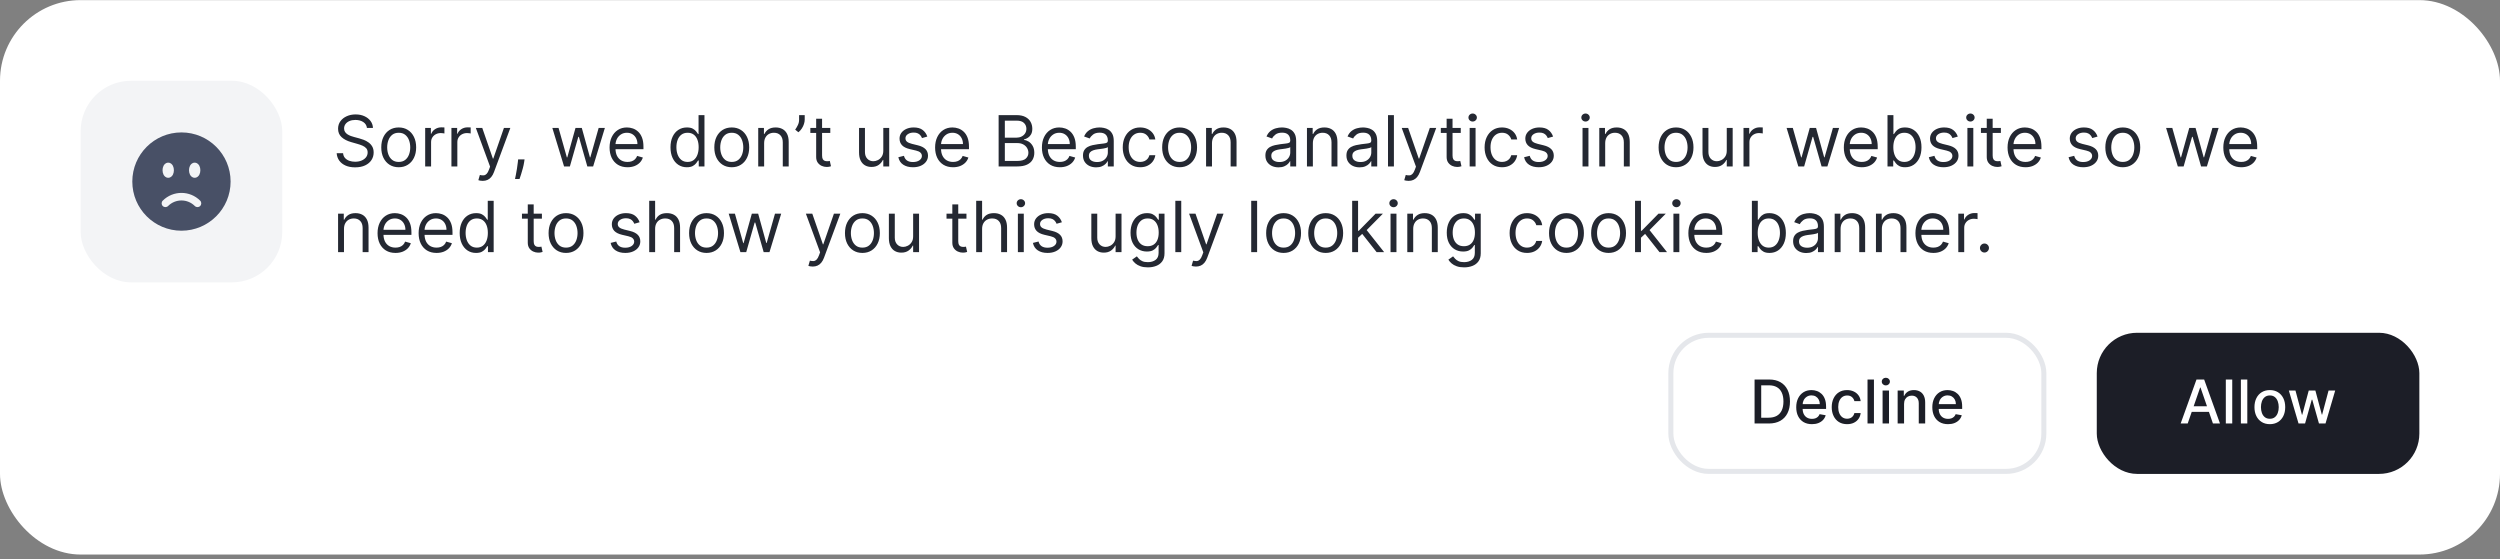 <svg width="496" height="111" viewBox="0 0 496 111" fill="none" xmlns="http://www.w3.org/2000/svg">
<rect x="0" y="0" width="496" height="111" fill="#808080" stroke="none"/>
<rect y="0.022" width="496" height="110" rx="16" fill="white"/>
<rect x="16" y="16.022" width="40" height="40" rx="10" fill="#F3F4F6"/>
<path fill-rule="evenodd" clip-rule="evenodd" d="M36 26.272C30.615 26.272 26.25 30.638 26.25 36.022C26.25 41.407 30.615 45.772 36 45.772C41.385 45.772 45.75 41.407 45.75 36.022C45.75 30.638 41.385 26.272 36 26.272ZM33.375 32.272C32.834 32.272 32.547 32.691 32.439 32.907C32.309 33.167 32.25 33.474 32.25 33.772C32.25 34.071 32.309 34.378 32.439 34.638C32.547 34.853 32.834 35.272 33.375 35.272C33.916 35.272 34.203 34.853 34.311 34.638C34.441 34.378 34.5 34.071 34.5 33.772C34.5 33.474 34.441 33.167 34.311 32.907C34.203 32.691 33.916 32.272 33.375 32.272ZM37.689 32.907C37.797 32.691 38.084 32.272 38.625 32.272C39.166 32.272 39.453 32.691 39.561 32.907C39.691 33.167 39.75 33.474 39.75 33.772C39.75 34.071 39.691 34.378 39.561 34.638C39.453 34.853 39.166 35.272 38.625 35.272C38.084 35.272 37.797 34.853 37.689 34.638C37.559 34.378 37.5 34.071 37.5 33.772C37.5 33.474 37.559 33.167 37.689 32.907ZM33.349 40.871C33.056 41.163 32.581 41.163 32.288 40.871C31.995 40.578 31.995 40.103 32.288 39.81C33.318 38.78 34.67 38.268 36.018 38.272C37.355 38.277 38.692 38.789 39.713 39.81C40.005 40.103 40.005 40.578 39.713 40.871C39.42 41.163 38.945 41.163 38.652 40.871C37.923 40.142 36.97 39.776 36.013 39.772C35.048 39.769 34.084 40.135 33.349 40.871Z" fill="#485066"/>
<path d="M72.801 25.386C72.742 24.882 72.499 24.491 72.075 24.213C71.651 23.934 71.131 23.795 70.514 23.795C70.063 23.795 69.669 23.868 69.331 24.014C68.996 24.16 68.734 24.36 68.546 24.615C68.36 24.871 68.267 25.161 68.267 25.485C68.267 25.757 68.332 25.991 68.461 26.186C68.594 26.379 68.763 26.539 68.968 26.669C69.174 26.795 69.389 26.899 69.614 26.982C69.84 27.061 70.047 27.126 70.236 27.176L71.27 27.454C71.535 27.524 71.83 27.62 72.155 27.742C72.483 27.865 72.796 28.032 73.094 28.245C73.396 28.453 73.645 28.722 73.84 29.05C74.036 29.378 74.133 29.781 74.133 30.258C74.133 30.808 73.989 31.305 73.701 31.75C73.416 32.194 72.998 32.547 72.448 32.809C71.901 33.07 71.237 33.201 70.454 33.201C69.725 33.201 69.094 33.084 68.56 32.848C68.03 32.613 67.612 32.285 67.308 31.864C67.006 31.443 66.835 30.954 66.796 30.397H68.068C68.101 30.782 68.231 31.1 68.456 31.352C68.685 31.601 68.973 31.786 69.321 31.909C69.672 32.028 70.05 32.088 70.454 32.088C70.925 32.088 71.348 32.011 71.722 31.859C72.097 31.703 72.394 31.488 72.612 31.213C72.831 30.934 72.94 30.61 72.94 30.238C72.94 29.9 72.846 29.625 72.657 29.413C72.468 29.201 72.219 29.029 71.911 28.896C71.603 28.763 71.27 28.647 70.912 28.548L69.659 28.19C68.864 27.961 68.234 27.635 67.77 27.21C67.306 26.786 67.074 26.231 67.074 25.545C67.074 24.975 67.228 24.478 67.536 24.054C67.848 23.626 68.265 23.295 68.789 23.059C69.316 22.821 69.904 22.701 70.554 22.701C71.21 22.701 71.794 22.819 72.304 23.054C72.814 23.286 73.219 23.605 73.517 24.009C73.819 24.413 73.978 24.872 73.994 25.386H72.801ZM79.104 33.181C78.415 33.181 77.81 33.017 77.289 32.689C76.772 32.361 76.368 31.902 76.076 31.312C75.788 30.722 75.644 30.033 75.644 29.244C75.644 28.448 75.788 27.754 76.076 27.161C76.368 26.568 76.772 26.107 77.289 25.779C77.81 25.451 78.415 25.287 79.104 25.287C79.793 25.287 80.397 25.451 80.913 25.779C81.434 26.107 81.838 26.568 82.127 27.161C82.418 27.754 82.564 28.448 82.564 29.244C82.564 30.033 82.418 30.722 82.127 31.312C81.838 31.902 81.434 32.361 80.913 32.689C80.397 33.017 79.793 33.181 79.104 33.181ZM79.104 32.127C79.627 32.127 80.058 31.993 80.397 31.725C80.735 31.456 80.985 31.103 81.147 30.666C81.31 30.228 81.391 29.754 81.391 29.244C81.391 28.733 81.31 28.258 81.147 27.817C80.985 27.376 80.735 27.02 80.397 26.748C80.058 26.476 79.627 26.34 79.104 26.34C78.58 26.34 78.149 26.476 77.811 26.748C77.473 27.02 77.223 27.376 77.061 27.817C76.898 28.258 76.817 28.733 76.817 29.244C76.817 29.754 76.898 30.228 77.061 30.666C77.223 31.103 77.473 31.456 77.811 31.725C78.149 31.993 78.58 32.127 79.104 32.127ZM84.355 33.022V25.386H85.489V26.539H85.568C85.707 26.162 85.959 25.855 86.324 25.62C86.688 25.384 87.099 25.267 87.557 25.267C87.643 25.267 87.751 25.268 87.88 25.272C88.009 25.275 88.107 25.28 88.173 25.287V26.48C88.133 26.47 88.042 26.455 87.9 26.435C87.761 26.412 87.613 26.4 87.457 26.4C87.086 26.4 86.755 26.478 86.463 26.634C86.175 26.786 85.946 26.998 85.777 27.27C85.611 27.539 85.528 27.845 85.528 28.19V33.022H84.355ZM89.564 33.022V25.386H90.698V26.539H90.777C90.916 26.162 91.168 25.855 91.533 25.62C91.897 25.384 92.308 25.267 92.766 25.267C92.852 25.267 92.96 25.268 93.089 25.272C93.218 25.275 93.316 25.28 93.382 25.287V26.48C93.343 26.47 93.251 26.455 93.109 26.435C92.97 26.412 92.822 26.4 92.666 26.4C92.295 26.4 91.964 26.478 91.672 26.634C91.384 26.786 91.155 26.998 90.986 27.27C90.82 27.539 90.737 27.845 90.737 28.19V33.022H89.564ZM95.761 35.886C95.562 35.886 95.385 35.869 95.229 35.836C95.073 35.806 94.966 35.777 94.906 35.747L95.204 34.713C95.489 34.786 95.741 34.812 95.96 34.792C96.179 34.772 96.373 34.675 96.542 34.499C96.714 34.327 96.871 34.047 97.014 33.659L97.233 33.062L94.409 25.386H95.682L97.79 31.471H97.869L99.977 25.386H101.25L98.008 34.136C97.862 34.53 97.682 34.857 97.466 35.115C97.251 35.377 97.001 35.571 96.716 35.697C96.434 35.823 96.116 35.886 95.761 35.886ZM104.07 31.63L103.99 32.167C103.934 32.545 103.848 32.949 103.732 33.38C103.619 33.811 103.502 34.217 103.379 34.598C103.256 34.98 103.155 35.283 103.076 35.508H102.181C102.224 35.296 102.28 35.016 102.35 34.668C102.419 34.32 102.489 33.931 102.559 33.5C102.632 33.072 102.691 32.635 102.738 32.187L102.797 31.63H104.07ZM111.911 33.022L109.585 25.386H110.818L112.468 31.233H112.548L114.178 25.386H115.431L117.042 31.213H117.122L118.772 25.386H120.005L117.678 33.022H116.525L114.855 27.156H114.735L113.065 33.022H111.911ZM124.498 33.181C123.762 33.181 123.128 33.019 122.594 32.694C122.064 32.366 121.654 31.909 121.366 31.322C121.081 30.732 120.939 30.046 120.939 29.264C120.939 28.482 121.081 27.792 121.366 27.196C121.654 26.596 122.056 26.128 122.569 25.794C123.086 25.456 123.69 25.287 124.379 25.287C124.777 25.287 125.169 25.353 125.557 25.485C125.945 25.618 126.298 25.833 126.616 26.132C126.934 26.427 127.188 26.818 127.377 27.305C127.566 27.792 127.66 28.392 127.66 29.105V29.602H121.774V28.588H126.467C126.467 28.157 126.381 27.772 126.208 27.434C126.039 27.096 125.797 26.829 125.483 26.634C125.171 26.438 124.803 26.34 124.379 26.34C123.912 26.34 123.507 26.456 123.166 26.689C122.828 26.917 122.568 27.215 122.385 27.583C122.203 27.951 122.112 28.346 122.112 28.767V29.443C122.112 30.02 122.211 30.508 122.41 30.909C122.612 31.307 122.892 31.61 123.25 31.819C123.608 32.025 124.024 32.127 124.498 32.127C124.806 32.127 125.085 32.084 125.333 31.998C125.585 31.909 125.802 31.776 125.985 31.601C126.167 31.422 126.308 31.199 126.407 30.934L127.541 31.253C127.422 31.637 127.221 31.975 126.939 32.267C126.658 32.555 126.31 32.78 125.895 32.943C125.481 33.102 125.015 33.181 124.498 33.181ZM136.266 33.181C135.63 33.181 135.068 33.021 134.581 32.699C134.093 32.374 133.712 31.917 133.437 31.327C133.162 30.734 133.025 30.033 133.025 29.224C133.025 28.422 133.162 27.726 133.437 27.136C133.712 26.546 134.095 26.09 134.586 25.769C135.076 25.447 135.643 25.287 136.286 25.287C136.783 25.287 137.176 25.369 137.464 25.535C137.756 25.698 137.978 25.883 138.13 26.092C138.286 26.297 138.407 26.466 138.493 26.599H138.593V22.84H139.766V33.022H138.632V31.849H138.493C138.407 31.988 138.284 32.164 138.125 32.376C137.966 32.585 137.739 32.772 137.444 32.938C137.149 33.1 136.757 33.181 136.266 33.181ZM136.425 32.127C136.896 32.127 137.293 32.005 137.618 31.76C137.943 31.511 138.19 31.168 138.359 30.73C138.528 30.29 138.613 29.781 138.613 29.204C138.613 28.634 138.53 28.135 138.364 27.708C138.198 27.277 137.953 26.942 137.628 26.703C137.303 26.462 136.902 26.34 136.425 26.34C135.928 26.34 135.514 26.468 135.182 26.723C134.854 26.975 134.607 27.318 134.441 27.753C134.279 28.183 134.198 28.667 134.198 29.204C134.198 29.748 134.281 30.242 134.446 30.686C134.615 31.127 134.864 31.478 135.192 31.74C135.524 31.998 135.935 32.127 136.425 32.127ZM145.18 33.181C144.491 33.181 143.886 33.017 143.365 32.689C142.848 32.361 142.444 31.902 142.152 31.312C141.864 30.722 141.72 30.033 141.72 29.244C141.72 28.448 141.864 27.754 142.152 27.161C142.444 26.568 142.848 26.107 143.365 25.779C143.886 25.451 144.491 25.287 145.18 25.287C145.869 25.287 146.473 25.451 146.99 25.779C147.51 26.107 147.914 26.568 148.203 27.161C148.494 27.754 148.64 28.448 148.64 29.244C148.64 30.033 148.494 30.722 148.203 31.312C147.914 31.902 147.51 32.361 146.99 32.689C146.473 33.017 145.869 33.181 145.18 33.181ZM145.18 32.127C145.704 32.127 146.135 31.993 146.473 31.725C146.811 31.456 147.061 31.103 147.223 30.666C147.386 30.228 147.467 29.754 147.467 29.244C147.467 28.733 147.386 28.258 147.223 27.817C147.061 27.376 146.811 27.02 146.473 26.748C146.135 26.476 145.704 26.34 145.18 26.34C144.656 26.34 144.225 26.476 143.887 26.748C143.549 27.02 143.299 27.376 143.137 27.817C142.974 28.258 142.893 28.733 142.893 29.244C142.893 29.754 142.974 30.228 143.137 30.666C143.299 31.103 143.549 31.456 143.887 31.725C144.225 31.993 144.656 32.127 145.18 32.127ZM151.605 28.429V33.022H150.431V25.386H151.565V26.579H151.664C151.843 26.191 152.115 25.88 152.48 25.645C152.844 25.406 153.315 25.287 153.892 25.287C154.409 25.287 154.861 25.393 155.249 25.605C155.637 25.814 155.938 26.132 156.154 26.559C156.369 26.983 156.477 27.52 156.477 28.17V33.022H155.303V28.25C155.303 27.65 155.148 27.182 154.836 26.848C154.525 26.51 154.097 26.34 153.553 26.34C153.179 26.34 152.844 26.422 152.549 26.584C152.258 26.747 152.027 26.983 151.858 27.295C151.689 27.607 151.605 27.985 151.605 28.429ZM159.655 22.84V23.735C159.655 24.007 159.605 24.297 159.506 24.605C159.41 24.91 159.267 25.207 159.078 25.495C158.893 25.78 158.667 26.029 158.402 26.241L157.766 25.724C157.974 25.426 158.155 25.116 158.308 24.794C158.463 24.47 158.541 24.123 158.541 23.755V22.84H159.655ZM164.731 25.386V26.38H160.773V25.386H164.731ZM161.927 23.556H163.1V30.835C163.1 31.166 163.148 31.415 163.244 31.581C163.344 31.743 163.47 31.852 163.622 31.909C163.778 31.962 163.942 31.988 164.114 31.988C164.244 31.988 164.35 31.982 164.433 31.968C164.515 31.952 164.582 31.939 164.631 31.929L164.87 32.983C164.79 33.012 164.679 33.042 164.537 33.072C164.394 33.105 164.214 33.122 163.995 33.122C163.664 33.122 163.339 33.05 163.021 32.908C162.706 32.766 162.444 32.548 162.235 32.257C162.03 31.965 161.927 31.597 161.927 31.153V23.556ZM175.246 29.9V25.386H176.419V33.022H175.246V31.73H175.166C174.987 32.117 174.709 32.447 174.331 32.719C173.953 32.987 173.476 33.122 172.899 33.122C172.422 33.122 171.998 33.017 171.626 32.809C171.255 32.596 170.964 32.278 170.751 31.854C170.539 31.427 170.433 30.888 170.433 30.238V25.386H171.607V30.159C171.607 30.715 171.762 31.16 172.074 31.491C172.389 31.823 172.79 31.988 173.277 31.988C173.569 31.988 173.865 31.914 174.167 31.765C174.472 31.615 174.727 31.387 174.933 31.078C175.141 30.77 175.246 30.378 175.246 29.9ZM183.977 27.096L182.923 27.395C182.857 27.219 182.759 27.048 182.63 26.882C182.504 26.713 182.331 26.574 182.113 26.465C181.894 26.355 181.614 26.301 181.273 26.301C180.805 26.301 180.416 26.409 180.104 26.624C179.796 26.836 179.642 27.106 179.642 27.434C179.642 27.726 179.748 27.956 179.96 28.125C180.172 28.294 180.504 28.435 180.954 28.548L182.088 28.826C182.771 28.992 183.279 29.246 183.614 29.587C183.949 29.925 184.116 30.361 184.116 30.895C184.116 31.332 183.99 31.723 183.738 32.068C183.49 32.413 183.142 32.684 182.694 32.883C182.247 33.082 181.727 33.181 181.133 33.181C180.354 33.181 179.71 33.012 179.199 32.674C178.689 32.336 178.366 31.842 178.23 31.193L179.344 30.914C179.45 31.325 179.65 31.634 179.945 31.839C180.243 32.045 180.633 32.147 181.113 32.147C181.66 32.147 182.095 32.031 182.416 31.799C182.741 31.564 182.903 31.282 182.903 30.954C182.903 30.689 182.81 30.467 182.625 30.288C182.439 30.106 182.154 29.97 181.77 29.88L180.497 29.582C179.798 29.416 179.284 29.159 178.956 28.811C178.631 28.46 178.469 28.021 178.469 27.494C178.469 27.063 178.59 26.682 178.831 26.351C179.077 26.019 179.41 25.759 179.831 25.57C180.255 25.381 180.736 25.287 181.273 25.287C182.028 25.287 182.622 25.452 183.052 25.784C183.487 26.115 183.795 26.553 183.977 27.096ZM189.084 33.181C188.348 33.181 187.714 33.019 187.18 32.694C186.65 32.366 186.24 31.909 185.952 31.322C185.667 30.732 185.525 30.046 185.525 29.264C185.525 28.482 185.667 27.792 185.952 27.196C186.24 26.596 186.641 26.128 187.155 25.794C187.672 25.456 188.275 25.287 188.965 25.287C189.363 25.287 189.755 25.353 190.143 25.485C190.531 25.618 190.884 25.833 191.202 26.132C191.52 26.427 191.774 26.818 191.963 27.305C192.152 27.792 192.246 28.392 192.246 29.105V29.602H186.36V28.588H191.053C191.053 28.157 190.967 27.772 190.794 27.434C190.625 27.096 190.383 26.829 190.069 26.634C189.757 26.438 189.389 26.34 188.965 26.34C188.498 26.34 188.093 26.456 187.752 26.689C187.414 26.917 187.154 27.215 186.971 27.583C186.789 27.951 186.698 28.346 186.698 28.767V29.443C186.698 30.02 186.797 30.508 186.996 30.909C187.198 31.307 187.478 31.61 187.836 31.819C188.194 32.025 188.61 32.127 189.084 32.127C189.392 32.127 189.671 32.084 189.919 31.998C190.171 31.909 190.388 31.776 190.571 31.601C190.753 31.422 190.894 31.199 190.993 30.934L192.127 31.253C192.007 31.637 191.807 31.975 191.525 32.267C191.243 32.555 190.895 32.78 190.481 32.943C190.067 33.102 189.601 33.181 189.084 33.181ZM198.127 33.022V22.84H201.687C202.396 22.84 202.981 22.963 203.442 23.208C203.903 23.45 204.246 23.777 204.471 24.188C204.697 24.596 204.809 25.048 204.809 25.545C204.809 25.983 204.731 26.344 204.576 26.629C204.423 26.914 204.221 27.139 203.969 27.305C203.721 27.471 203.45 27.593 203.159 27.673V27.772C203.47 27.792 203.783 27.902 204.098 28.101C204.413 28.299 204.677 28.584 204.889 28.956C205.101 29.327 205.207 29.781 205.207 30.318C205.207 30.828 205.091 31.287 204.859 31.695C204.627 32.103 204.261 32.426 203.76 32.664C203.26 32.903 202.609 33.022 201.806 33.022H198.127ZM199.36 31.929H201.806C202.612 31.929 203.184 31.773 203.522 31.461C203.863 31.146 204.034 30.765 204.034 30.318C204.034 29.973 203.946 29.655 203.77 29.363C203.595 29.068 203.344 28.833 203.02 28.657C202.695 28.478 202.31 28.389 201.866 28.389H199.36V31.929ZM199.36 27.315H201.647C202.019 27.315 202.353 27.242 202.652 27.096C202.953 26.95 203.192 26.745 203.368 26.48C203.547 26.215 203.636 25.903 203.636 25.545C203.636 25.098 203.48 24.718 203.169 24.407C202.857 24.092 202.363 23.934 201.687 23.934H199.36V27.315ZM210.276 33.181C209.54 33.181 208.905 33.019 208.371 32.694C207.841 32.366 207.432 31.909 207.143 31.322C206.858 30.732 206.716 30.046 206.716 29.264C206.716 28.482 206.858 27.792 207.143 27.196C207.432 26.596 207.833 26.128 208.347 25.794C208.864 25.456 209.467 25.287 210.156 25.287C210.554 25.287 210.947 25.353 211.335 25.485C211.722 25.618 212.075 25.833 212.393 26.132C212.712 26.427 212.965 26.818 213.154 27.305C213.343 27.792 213.438 28.392 213.438 29.105V29.602H207.551V28.588H212.244C212.244 28.157 212.158 27.772 211.986 27.434C211.817 27.096 211.575 26.829 211.26 26.634C210.948 26.438 210.58 26.34 210.156 26.34C209.689 26.34 209.285 26.456 208.943 26.689C208.605 26.917 208.345 27.215 208.163 27.583C207.98 27.951 207.889 28.346 207.889 28.767V29.443C207.889 30.02 207.989 30.508 208.188 30.909C208.39 31.307 208.67 31.61 209.028 31.819C209.386 32.025 209.802 32.127 210.276 32.127C210.584 32.127 210.862 32.084 211.111 31.998C211.363 31.909 211.58 31.776 211.762 31.601C211.944 31.422 212.085 31.199 212.185 30.934L213.318 31.253C213.199 31.637 212.998 31.975 212.717 32.267C212.435 32.555 212.087 32.78 211.673 32.943C211.258 33.102 210.793 33.181 210.276 33.181ZM217.469 33.201C216.986 33.201 216.546 33.11 216.152 32.928C215.758 32.742 215.444 32.475 215.212 32.127C214.98 31.776 214.864 31.352 214.864 30.855C214.864 30.417 214.951 30.063 215.123 29.791C215.295 29.516 215.526 29.3 215.814 29.145C216.102 28.989 216.42 28.873 216.768 28.797C217.12 28.717 217.473 28.654 217.827 28.608C218.291 28.548 218.668 28.503 218.956 28.473C219.248 28.44 219.46 28.386 219.592 28.309C219.728 28.233 219.796 28.101 219.796 27.912V27.872C219.796 27.381 219.662 27 219.393 26.728C219.128 26.456 218.726 26.321 218.185 26.321C217.625 26.321 217.186 26.443 216.868 26.689C216.55 26.934 216.326 27.196 216.197 27.474L215.083 27.076C215.282 26.612 215.547 26.251 215.879 25.992C216.213 25.731 216.578 25.548 216.972 25.446C217.37 25.34 217.761 25.287 218.146 25.287C218.391 25.287 218.673 25.316 218.991 25.376C219.312 25.432 219.622 25.55 219.92 25.729C220.222 25.908 220.472 26.178 220.671 26.539C220.87 26.901 220.969 27.385 220.969 27.991V33.022H219.796V31.988H219.737C219.657 32.154 219.524 32.331 219.339 32.52C219.153 32.709 218.906 32.87 218.598 33.002C218.29 33.135 217.914 33.201 217.469 33.201ZM217.648 32.147C218.112 32.147 218.504 32.056 218.822 31.874C219.143 31.692 219.385 31.456 219.548 31.168C219.713 30.88 219.796 30.576 219.796 30.258V29.184C219.746 29.244 219.637 29.299 219.468 29.348C219.302 29.395 219.11 29.436 218.891 29.473C218.676 29.506 218.465 29.536 218.26 29.562C218.058 29.585 217.894 29.605 217.768 29.622C217.463 29.662 217.178 29.726 216.913 29.816C216.651 29.902 216.439 30.033 216.276 30.208C216.117 30.381 216.038 30.616 216.038 30.914C216.038 31.322 216.188 31.63 216.49 31.839C216.795 32.045 217.181 32.147 217.648 32.147ZM226.213 33.181C225.497 33.181 224.881 33.012 224.364 32.674C223.847 32.336 223.449 31.871 223.171 31.277C222.892 30.684 222.753 30.006 222.753 29.244C222.753 28.468 222.896 27.784 223.181 27.191C223.469 26.594 223.87 26.128 224.384 25.794C224.901 25.456 225.504 25.287 226.193 25.287C226.73 25.287 227.214 25.386 227.645 25.585C228.076 25.784 228.429 26.062 228.704 26.42C228.979 26.778 229.15 27.196 229.216 27.673H228.043C227.953 27.325 227.754 27.017 227.446 26.748C227.141 26.476 226.73 26.34 226.213 26.34C225.756 26.34 225.355 26.46 225.01 26.698C224.669 26.934 224.402 27.267 224.21 27.698C224.021 28.125 223.926 28.628 223.926 29.204C223.926 29.794 224.019 30.308 224.205 30.745C224.394 31.183 224.659 31.523 225 31.765C225.345 32.007 225.749 32.127 226.213 32.127C226.518 32.127 226.795 32.074 227.044 31.968C227.292 31.862 227.503 31.71 227.675 31.511C227.847 31.312 227.97 31.073 228.043 30.795H229.216C229.15 31.246 228.986 31.652 228.724 32.013C228.465 32.371 228.122 32.656 227.695 32.868C227.271 33.077 226.777 33.181 226.213 33.181ZM234.034 33.181C233.344 33.181 232.739 33.017 232.219 32.689C231.702 32.361 231.298 31.902 231.006 31.312C230.718 30.722 230.573 30.033 230.573 29.244C230.573 28.448 230.718 27.754 231.006 27.161C231.298 26.568 231.702 26.107 232.219 25.779C232.739 25.451 233.344 25.287 234.034 25.287C234.723 25.287 235.326 25.451 235.843 25.779C236.364 26.107 236.768 26.568 237.056 27.161C237.348 27.754 237.494 28.448 237.494 29.244C237.494 30.033 237.348 30.722 237.056 31.312C236.768 31.902 236.364 32.361 235.843 32.689C235.326 33.017 234.723 33.181 234.034 33.181ZM234.034 32.127C234.557 32.127 234.988 31.993 235.326 31.725C235.664 31.456 235.914 31.103 236.077 30.666C236.239 30.228 236.32 29.754 236.32 29.244C236.32 28.733 236.239 28.258 236.077 27.817C235.914 27.376 235.664 27.02 235.326 26.748C234.988 26.476 234.557 26.34 234.034 26.34C233.51 26.34 233.079 26.476 232.741 26.748C232.403 27.02 232.153 27.376 231.99 27.817C231.828 28.258 231.747 28.733 231.747 29.244C231.747 29.754 231.828 30.228 231.99 30.666C232.153 31.103 232.403 31.456 232.741 31.725C233.079 31.993 233.51 32.127 234.034 32.127ZM240.458 28.429V33.022H239.285V25.386H240.418V26.579H240.518C240.697 26.191 240.969 25.88 241.333 25.645C241.698 25.406 242.168 25.287 242.745 25.287C243.262 25.287 243.714 25.393 244.102 25.605C244.49 25.814 244.792 26.132 245.007 26.559C245.223 26.983 245.33 27.52 245.33 28.17V33.022H244.157V28.25C244.157 27.65 244.001 27.182 243.69 26.848C243.378 26.51 242.951 26.34 242.407 26.34C242.032 26.34 241.698 26.422 241.403 26.584C241.111 26.747 240.881 26.983 240.712 27.295C240.543 27.607 240.458 27.985 240.458 28.429ZM253.659 33.201C253.175 33.201 252.736 33.11 252.341 32.928C251.947 32.742 251.634 32.475 251.402 32.127C251.17 31.776 251.054 31.352 251.054 30.855C251.054 30.417 251.14 30.063 251.312 29.791C251.485 29.516 251.715 29.3 252.003 29.145C252.292 28.989 252.61 28.873 252.958 28.797C253.309 28.717 253.662 28.654 254.017 28.608C254.481 28.548 254.857 28.503 255.145 28.473C255.437 28.44 255.649 28.386 255.782 28.309C255.918 28.233 255.986 28.101 255.986 27.912V27.872C255.986 27.381 255.851 27 255.583 26.728C255.318 26.456 254.915 26.321 254.375 26.321C253.815 26.321 253.376 26.443 253.057 26.689C252.739 26.934 252.515 27.196 252.386 27.474L251.273 27.076C251.471 26.612 251.737 26.251 252.068 25.992C252.403 25.731 252.767 25.548 253.162 25.446C253.559 25.34 253.951 25.287 254.335 25.287C254.58 25.287 254.862 25.316 255.18 25.376C255.502 25.432 255.812 25.55 256.11 25.729C256.412 25.908 256.662 26.178 256.861 26.539C257.059 26.901 257.159 27.385 257.159 27.991V33.022H255.986V31.988H255.926C255.846 32.154 255.714 32.331 255.528 32.52C255.343 32.709 255.096 32.87 254.787 33.002C254.479 33.135 254.103 33.201 253.659 33.201ZM253.838 32.147C254.302 32.147 254.693 32.056 255.011 31.874C255.333 31.692 255.575 31.456 255.737 31.168C255.903 30.88 255.986 30.576 255.986 30.258V29.184C255.936 29.244 255.827 29.299 255.657 29.348C255.492 29.395 255.3 29.436 255.081 29.473C254.865 29.506 254.655 29.536 254.449 29.562C254.247 29.585 254.083 29.605 253.957 29.622C253.652 29.662 253.367 29.726 253.102 29.816C252.84 29.902 252.628 30.033 252.466 30.208C252.307 30.381 252.227 30.616 252.227 30.914C252.227 31.322 252.378 31.63 252.68 31.839C252.984 32.045 253.371 32.147 253.838 32.147ZM260.474 28.429V33.022H259.3V25.386H260.434V26.579H260.533C260.712 26.191 260.984 25.88 261.349 25.645C261.713 25.406 262.184 25.287 262.761 25.287C263.278 25.287 263.73 25.393 264.118 25.605C264.506 25.814 264.807 26.132 265.023 26.559C265.238 26.983 265.346 27.52 265.346 28.17V33.022H264.173V28.25C264.173 27.65 264.017 27.182 263.705 26.848C263.394 26.51 262.966 26.34 262.423 26.34C262.048 26.34 261.713 26.422 261.418 26.584C261.127 26.747 260.896 26.983 260.727 27.295C260.558 27.607 260.474 27.985 260.474 28.429ZM269.737 33.201C269.253 33.201 268.814 33.11 268.42 32.928C268.025 32.742 267.712 32.475 267.48 32.127C267.248 31.776 267.132 31.352 267.132 30.855C267.132 30.417 267.218 30.063 267.39 29.791C267.563 29.516 267.793 29.3 268.081 29.145C268.37 28.989 268.688 28.873 269.036 28.797C269.387 28.717 269.74 28.654 270.095 28.608C270.559 28.548 270.935 28.503 271.224 28.473C271.515 28.44 271.727 28.386 271.86 28.309C271.996 28.233 272.064 28.101 272.064 27.912V27.872C272.064 27.381 271.93 27 271.661 26.728C271.396 26.456 270.993 26.321 270.453 26.321C269.893 26.321 269.454 26.443 269.135 26.689C268.817 26.934 268.594 27.196 268.464 27.474L267.351 27.076C267.55 26.612 267.815 26.251 268.146 25.992C268.481 25.731 268.845 25.548 269.24 25.446C269.638 25.34 270.029 25.287 270.413 25.287C270.658 25.287 270.94 25.316 271.258 25.376C271.58 25.432 271.89 25.55 272.188 25.729C272.49 25.908 272.74 26.178 272.939 26.539C273.138 26.901 273.237 27.385 273.237 27.991V33.022H272.064V31.988H272.004C271.925 32.154 271.792 32.331 271.606 32.52C271.421 32.709 271.174 32.87 270.866 33.002C270.557 33.135 270.181 33.201 269.737 33.201ZM269.916 32.147C270.38 32.147 270.771 32.056 271.089 31.874C271.411 31.692 271.653 31.456 271.815 31.168C271.981 30.88 272.064 30.576 272.064 30.258V29.184C272.014 29.244 271.905 29.299 271.736 29.348C271.57 29.395 271.378 29.436 271.159 29.473C270.943 29.506 270.733 29.536 270.528 29.562C270.325 29.585 270.161 29.605 270.035 29.622C269.73 29.662 269.445 29.726 269.18 29.816C268.918 29.902 268.706 30.033 268.544 30.208C268.385 30.381 268.305 30.616 268.305 30.914C268.305 31.322 268.456 31.63 268.758 31.839C269.063 32.045 269.449 32.147 269.916 32.147ZM276.552 22.84V33.022H275.379V22.84H276.552ZM279.456 35.886C279.258 35.886 279.08 35.869 278.925 35.836C278.769 35.806 278.661 35.777 278.601 35.747L278.9 34.713C279.185 34.786 279.437 34.812 279.655 34.792C279.874 34.772 280.068 34.675 280.237 34.499C280.409 34.327 280.567 34.047 280.709 33.659L280.928 33.062L278.104 25.386H279.377L281.485 31.471H281.564L283.672 25.386H284.945L281.704 34.136C281.558 34.53 281.377 34.857 281.162 35.115C280.946 35.377 280.696 35.571 280.411 35.697C280.129 35.823 279.811 35.886 279.456 35.886ZM289.815 25.386V26.38H285.857V25.386H289.815ZM287.011 23.556H288.184V30.835C288.184 31.166 288.232 31.415 288.328 31.581C288.428 31.743 288.554 31.852 288.706 31.909C288.862 31.962 289.026 31.988 289.198 31.988C289.328 31.988 289.434 31.982 289.517 31.968C289.599 31.952 289.666 31.939 289.715 31.929L289.954 32.983C289.874 33.012 289.763 33.042 289.621 33.072C289.478 33.105 289.298 33.122 289.079 33.122C288.748 33.122 288.423 33.05 288.105 32.908C287.79 32.766 287.528 32.548 287.319 32.257C287.114 31.965 287.011 31.597 287.011 31.153V23.556ZM291.58 33.022V25.386H292.753V33.022H291.58ZM292.176 24.113C291.948 24.113 291.75 24.035 291.585 23.88C291.422 23.724 291.341 23.537 291.341 23.318C291.341 23.099 291.422 22.912 291.585 22.756C291.75 22.6 291.948 22.522 292.176 22.522C292.405 22.522 292.601 22.6 292.763 22.756C292.929 22.912 293.012 23.099 293.012 23.318C293.012 23.537 292.929 23.724 292.763 23.88C292.601 24.035 292.405 24.113 292.176 24.113ZM298.004 33.181C297.288 33.181 296.672 33.012 296.155 32.674C295.638 32.336 295.24 31.871 294.962 31.277C294.683 30.684 294.544 30.006 294.544 29.244C294.544 28.468 294.687 27.784 294.972 27.191C295.26 26.594 295.661 26.128 296.175 25.794C296.692 25.456 297.295 25.287 297.984 25.287C298.521 25.287 299.005 25.386 299.436 25.585C299.867 25.784 300.22 26.062 300.495 26.42C300.77 26.778 300.941 27.196 301.007 27.673H299.834C299.744 27.325 299.545 27.017 299.237 26.748C298.932 26.476 298.521 26.34 298.004 26.34C297.547 26.34 297.146 26.46 296.801 26.698C296.46 26.934 296.193 27.267 296.001 27.698C295.812 28.125 295.717 28.628 295.717 29.204C295.717 29.794 295.81 30.308 295.996 30.745C296.185 31.183 296.45 31.523 296.791 31.765C297.136 32.007 297.54 32.127 298.004 32.127C298.309 32.127 298.586 32.074 298.835 31.968C299.083 31.862 299.294 31.71 299.466 31.511C299.638 31.312 299.761 31.073 299.834 30.795H301.007C300.941 31.246 300.777 31.652 300.515 32.013C300.256 32.371 299.913 32.656 299.486 32.868C299.062 33.077 298.568 33.181 298.004 33.181ZM308.131 27.096L307.077 27.395C307.011 27.219 306.913 27.048 306.784 26.882C306.658 26.713 306.486 26.574 306.267 26.465C306.048 26.355 305.768 26.301 305.427 26.301C304.96 26.301 304.57 26.409 304.259 26.624C303.95 26.836 303.796 27.106 303.796 27.434C303.796 27.726 303.902 27.956 304.114 28.125C304.326 28.294 304.658 28.435 305.109 28.548L306.242 28.826C306.925 28.992 307.434 29.246 307.768 29.587C308.103 29.925 308.271 30.361 308.271 30.895C308.271 31.332 308.145 31.723 307.893 32.068C307.644 32.413 307.296 32.684 306.849 32.883C306.401 33.082 305.881 33.181 305.288 33.181C304.509 33.181 303.864 33.012 303.354 32.674C302.843 32.336 302.52 31.842 302.384 31.193L303.498 30.914C303.604 31.325 303.804 31.634 304.099 31.839C304.398 32.045 304.787 32.147 305.268 32.147C305.815 32.147 306.249 32.031 306.57 31.799C306.895 31.564 307.058 31.282 307.058 30.954C307.058 30.689 306.965 30.467 306.779 30.288C306.594 30.106 306.308 29.97 305.924 29.88L304.651 29.582C303.952 29.416 303.438 29.159 303.11 28.811C302.785 28.46 302.623 28.021 302.623 27.494C302.623 27.063 302.744 26.682 302.986 26.351C303.231 26.019 303.564 25.759 303.985 25.57C304.409 25.381 304.89 25.287 305.427 25.287C306.183 25.287 306.776 25.452 307.207 25.784C307.641 26.115 307.949 26.553 308.131 27.096ZM313.974 33.022V25.386H315.148V33.022H313.974ZM314.571 24.113C314.342 24.113 314.145 24.035 313.979 23.88C313.817 23.724 313.736 23.537 313.736 23.318C313.736 23.099 313.817 22.912 313.979 22.756C314.145 22.6 314.342 22.522 314.571 22.522C314.8 22.522 314.995 22.6 315.157 22.756C315.323 22.912 315.406 23.099 315.406 23.318C315.406 23.537 315.323 23.724 315.157 23.88C314.995 24.035 314.8 24.113 314.571 24.113ZM318.47 28.429V33.022H317.297V25.386H318.43V26.579H318.529C318.708 26.191 318.98 25.88 319.345 25.645C319.709 25.406 320.18 25.287 320.757 25.287C321.274 25.287 321.726 25.393 322.114 25.605C322.502 25.814 322.803 26.132 323.019 26.559C323.234 26.983 323.342 27.52 323.342 28.17V33.022H322.169V28.25C322.169 27.65 322.013 27.182 321.701 26.848C321.39 26.51 320.962 26.34 320.419 26.34C320.044 26.34 319.709 26.422 319.414 26.584C319.123 26.747 318.892 26.983 318.723 27.295C318.554 27.607 318.47 27.985 318.47 28.429ZM332.526 33.181C331.836 33.181 331.231 33.017 330.711 32.689C330.194 32.361 329.79 31.902 329.498 31.312C329.21 30.722 329.066 30.033 329.066 29.244C329.066 28.448 329.21 27.754 329.498 27.161C329.79 26.568 330.194 26.107 330.711 25.779C331.231 25.451 331.836 25.287 332.526 25.287C333.215 25.287 333.818 25.451 334.335 25.779C334.856 26.107 335.26 26.568 335.548 27.161C335.84 27.754 335.986 28.448 335.986 29.244C335.986 30.033 335.84 30.722 335.548 31.312C335.26 31.902 334.856 32.361 334.335 32.689C333.818 33.017 333.215 33.181 332.526 33.181ZM332.526 32.127C333.049 32.127 333.48 31.993 333.818 31.725C334.156 31.456 334.407 31.103 334.569 30.666C334.731 30.228 334.813 29.754 334.813 29.244C334.813 28.733 334.731 28.258 334.569 27.817C334.407 27.376 334.156 27.02 333.818 26.748C333.48 26.476 333.049 26.34 332.526 26.34C332.002 26.34 331.571 26.476 331.233 26.748C330.895 27.02 330.645 27.376 330.482 27.817C330.32 28.258 330.239 28.733 330.239 29.244C330.239 29.754 330.32 30.228 330.482 30.666C330.645 31.103 330.895 31.456 331.233 31.725C331.571 31.993 332.002 32.127 332.526 32.127ZM342.589 29.9V25.386H343.763V33.022H342.589V31.73H342.51C342.331 32.117 342.053 32.447 341.675 32.719C341.297 32.987 340.82 33.122 340.243 33.122C339.766 33.122 339.341 33.017 338.97 32.809C338.599 32.596 338.307 32.278 338.095 31.854C337.883 31.427 337.777 30.888 337.777 30.238V25.386H338.95V30.159C338.95 30.715 339.106 31.16 339.418 31.491C339.732 31.823 340.134 31.988 340.621 31.988C340.912 31.988 341.209 31.914 341.511 31.765C341.816 31.615 342.071 31.387 342.276 31.078C342.485 30.77 342.589 30.378 342.589 29.9ZM345.912 33.022V25.386H347.045V26.539H347.125C347.264 26.162 347.516 25.855 347.881 25.62C348.245 25.384 348.656 25.267 349.113 25.267C349.2 25.267 349.307 25.268 349.437 25.272C349.566 25.275 349.664 25.28 349.73 25.287V26.48C349.69 26.47 349.599 26.455 349.456 26.435C349.317 26.412 349.17 26.4 349.014 26.4C348.643 26.4 348.311 26.478 348.02 26.634C347.731 26.786 347.503 26.998 347.334 27.27C347.168 27.539 347.085 27.845 347.085 28.19V33.022H345.912ZM356.788 33.022L354.462 25.386H355.695L357.345 31.233H357.425L359.055 25.386H360.308L361.919 31.213H361.999L363.649 25.386H364.882L362.555 33.022H361.402L359.732 27.156H359.612L357.942 33.022H356.788ZM369.375 33.181C368.639 33.181 368.005 33.019 367.471 32.694C366.941 32.366 366.531 31.909 366.243 31.322C365.958 30.732 365.816 30.046 365.816 29.264C365.816 28.482 365.958 27.792 366.243 27.196C366.531 26.596 366.932 26.128 367.446 25.794C367.963 25.456 368.566 25.287 369.256 25.287C369.654 25.287 370.046 25.353 370.434 25.485C370.822 25.618 371.175 25.833 371.493 26.132C371.811 26.427 372.065 26.818 372.254 27.305C372.443 27.792 372.537 28.392 372.537 29.105V29.602H366.651V28.588H371.344C371.344 28.157 371.258 27.772 371.085 27.434C370.916 27.096 370.674 26.829 370.36 26.634C370.048 26.438 369.68 26.34 369.256 26.34C368.789 26.34 368.384 26.456 368.043 26.689C367.705 26.917 367.445 27.215 367.262 27.583C367.08 27.951 366.989 28.346 366.989 28.767V29.443C366.989 30.02 367.088 30.508 367.287 30.909C367.489 31.307 367.769 31.61 368.127 31.819C368.485 32.025 368.901 32.127 369.375 32.127C369.683 32.127 369.962 32.084 370.21 31.998C370.462 31.909 370.679 31.776 370.862 31.601C371.044 31.422 371.185 31.199 371.284 30.934L372.418 31.253C372.298 31.637 372.098 31.975 371.816 32.267C371.535 32.555 371.186 32.78 370.772 32.943C370.358 33.102 369.892 33.181 369.375 33.181ZM374.481 33.022V22.84H375.654V26.599H375.754C375.84 26.466 375.959 26.297 376.112 26.092C376.267 25.883 376.49 25.698 376.778 25.535C377.07 25.369 377.464 25.287 377.961 25.287C378.604 25.287 379.171 25.447 379.661 25.769C380.152 26.09 380.535 26.546 380.81 27.136C381.085 27.726 381.222 28.422 381.222 29.224C381.222 30.033 381.085 30.734 380.81 31.327C380.535 31.917 380.154 32.374 379.666 32.699C379.179 33.021 378.617 33.181 377.981 33.181C377.49 33.181 377.098 33.1 376.803 32.938C376.508 32.772 376.281 32.585 376.122 32.376C375.963 32.164 375.84 31.988 375.754 31.849H375.615V33.022H374.481ZM375.634 29.204C375.634 29.781 375.719 30.29 375.888 30.73C376.057 31.168 376.304 31.511 376.629 31.76C376.954 32.005 377.351 32.127 377.822 32.127C378.312 32.127 378.722 31.998 379.05 31.74C379.381 31.478 379.63 31.127 379.796 30.686C379.965 30.242 380.049 29.748 380.049 29.204C380.049 28.667 379.966 28.183 379.801 27.753C379.638 27.318 379.391 26.975 379.06 26.723C378.732 26.468 378.319 26.34 377.822 26.34C377.345 26.34 376.944 26.462 376.619 26.703C376.294 26.942 376.049 27.277 375.883 27.708C375.717 28.135 375.634 28.634 375.634 29.204ZM388.426 27.096L387.372 27.395C387.306 27.219 387.208 27.048 387.079 26.882C386.953 26.713 386.781 26.574 386.562 26.465C386.343 26.355 386.063 26.301 385.722 26.301C385.254 26.301 384.865 26.409 384.553 26.624C384.245 26.836 384.091 27.106 384.091 27.434C384.091 27.726 384.197 27.956 384.409 28.125C384.621 28.294 384.953 28.435 385.404 28.548L386.537 28.826C387.22 28.992 387.729 29.246 388.063 29.587C388.398 29.925 388.566 30.361 388.566 30.895C388.566 31.332 388.44 31.723 388.188 32.068C387.939 32.413 387.591 32.684 387.144 32.883C386.696 33.082 386.176 33.181 385.583 33.181C384.804 33.181 384.159 33.012 383.649 32.674C383.138 32.336 382.815 31.842 382.679 31.193L383.793 30.914C383.899 31.325 384.099 31.634 384.394 31.839C384.693 32.045 385.082 32.147 385.563 32.147C386.11 32.147 386.544 32.031 386.865 31.799C387.19 31.564 387.352 31.282 387.352 30.954C387.352 30.689 387.26 30.467 387.074 30.288C386.888 30.106 386.603 29.97 386.219 29.88L384.946 29.582C384.247 29.416 383.733 29.159 383.405 28.811C383.08 28.46 382.918 28.021 382.918 27.494C382.918 27.063 383.039 26.682 383.281 26.351C383.526 26.019 383.859 25.759 384.28 25.57C384.704 25.381 385.185 25.287 385.722 25.287C386.477 25.287 387.071 25.452 387.502 25.784C387.936 26.115 388.244 26.553 388.426 27.096ZM390.332 33.022V25.386H391.505V33.022H390.332ZM390.928 24.113C390.7 24.113 390.502 24.035 390.337 23.88C390.174 23.724 390.093 23.537 390.093 23.318C390.093 23.099 390.174 22.912 390.337 22.756C390.502 22.6 390.7 22.522 390.928 22.522C391.157 22.522 391.353 22.6 391.515 22.756C391.681 22.912 391.763 23.099 391.763 23.318C391.763 23.537 391.681 23.724 391.515 23.88C391.353 24.035 391.157 24.113 390.928 24.113ZM396.975 25.386V26.38H393.018V25.386H396.975ZM394.171 23.556H395.344V30.835C395.344 31.166 395.392 31.415 395.488 31.581C395.588 31.743 395.714 31.852 395.866 31.909C396.022 31.962 396.186 31.988 396.358 31.988C396.488 31.988 396.594 31.982 396.677 31.968C396.76 31.952 396.826 31.939 396.876 31.929L397.114 32.983C397.035 33.012 396.924 33.042 396.781 33.072C396.639 33.105 396.458 33.122 396.239 33.122C395.908 33.122 395.583 33.05 395.265 32.908C394.95 32.766 394.688 32.548 394.479 32.257C394.274 31.965 394.171 31.597 394.171 31.153V23.556ZM401.86 33.181C401.124 33.181 400.489 33.019 399.955 32.694C399.425 32.366 399.016 31.909 398.727 31.322C398.442 30.732 398.3 30.046 398.3 29.264C398.3 28.482 398.442 27.792 398.727 27.196C399.016 26.596 399.417 26.128 399.931 25.794C400.448 25.456 401.051 25.287 401.74 25.287C402.138 25.287 402.531 25.353 402.919 25.485C403.306 25.618 403.659 25.833 403.977 26.132C404.296 26.427 404.549 26.818 404.738 27.305C404.927 27.792 405.021 28.392 405.021 29.105V29.602H399.135V28.588H403.828C403.828 28.157 403.742 27.772 403.57 27.434C403.401 27.096 403.159 26.829 402.844 26.634C402.532 26.438 402.164 26.34 401.74 26.34C401.273 26.34 400.869 26.456 400.527 26.689C400.189 26.917 399.929 27.215 399.747 27.583C399.564 27.951 399.473 28.346 399.473 28.767V29.443C399.473 30.02 399.573 30.508 399.771 30.909C399.974 31.307 400.254 31.61 400.612 31.819C400.97 32.025 401.386 32.127 401.86 32.127C402.168 32.127 402.446 32.084 402.695 31.998C402.947 31.909 403.164 31.776 403.346 31.601C403.528 31.422 403.669 31.199 403.769 30.934L404.902 31.253C404.783 31.637 404.582 31.975 404.301 32.267C404.019 32.555 403.671 32.78 403.257 32.943C402.842 33.102 402.377 33.181 401.86 33.181ZM416.153 27.096L415.099 27.395C415.033 27.219 414.935 27.048 414.806 26.882C414.68 26.713 414.507 26.574 414.289 26.465C414.07 26.355 413.79 26.301 413.448 26.301C412.981 26.301 412.592 26.409 412.28 26.624C411.972 26.836 411.818 27.106 411.818 27.434C411.818 27.726 411.924 27.956 412.136 28.125C412.348 28.294 412.679 28.435 413.13 28.548L414.264 28.826C414.946 28.992 415.455 29.246 415.79 29.587C416.125 29.925 416.292 30.361 416.292 30.895C416.292 31.332 416.166 31.723 415.914 32.068C415.666 32.413 415.318 32.684 414.87 32.883C414.423 33.082 413.902 33.181 413.309 33.181C412.53 33.181 411.886 33.012 411.375 32.674C410.865 32.336 410.542 31.842 410.406 31.193L411.519 30.914C411.625 31.325 411.826 31.634 412.121 31.839C412.419 32.045 412.809 32.147 413.289 32.147C413.836 32.147 414.27 32.031 414.592 31.799C414.917 31.564 415.079 31.282 415.079 30.954C415.079 30.689 414.986 30.467 414.801 30.288C414.615 30.106 414.33 29.97 413.945 29.88L412.673 29.582C411.973 29.416 411.46 29.159 411.132 28.811C410.807 28.46 410.644 28.021 410.644 27.494C410.644 27.063 410.765 26.682 411.007 26.351C411.253 26.019 411.586 25.759 412.007 25.57C412.431 25.381 412.911 25.287 413.448 25.287C414.204 25.287 414.797 25.452 415.228 25.784C415.662 26.115 415.971 26.553 416.153 27.096ZM421.161 33.181C420.471 33.181 419.866 33.017 419.346 32.689C418.829 32.361 418.424 31.902 418.133 31.312C417.844 30.722 417.7 30.033 417.7 29.244C417.7 28.448 417.844 27.754 418.133 27.161C418.424 26.568 418.829 26.107 419.346 25.779C419.866 25.451 420.471 25.287 421.161 25.287C421.85 25.287 422.453 25.451 422.97 25.779C423.491 26.107 423.895 26.568 424.183 27.161C424.475 27.754 424.621 28.448 424.621 29.244C424.621 30.033 424.475 30.722 424.183 31.312C423.895 31.902 423.491 32.361 422.97 32.689C422.453 33.017 421.85 33.181 421.161 33.181ZM421.161 32.127C421.684 32.127 422.115 31.993 422.453 31.725C422.791 31.456 423.041 31.103 423.204 30.666C423.366 30.228 423.447 29.754 423.447 29.244C423.447 28.733 423.366 28.258 423.204 27.817C423.041 27.376 422.791 27.02 422.453 26.748C422.115 26.476 421.684 26.34 421.161 26.34C420.637 26.34 420.206 26.476 419.868 26.748C419.53 27.02 419.28 27.376 419.117 27.817C418.955 28.258 418.874 28.733 418.874 29.244C418.874 29.754 418.955 30.228 419.117 30.666C419.28 31.103 419.53 31.456 419.868 31.725C420.206 31.993 420.637 32.127 421.161 32.127ZM432.079 33.022L429.753 25.386H430.986L432.636 31.233H432.716L434.346 25.386H435.599L437.21 31.213H437.29L438.94 25.386H440.173L437.846 33.022H436.693L435.023 27.156H434.903L433.233 33.022H432.079ZM444.666 33.181C443.93 33.181 443.296 33.019 442.762 32.694C442.232 32.366 441.822 31.909 441.534 31.322C441.249 30.732 441.107 30.046 441.107 29.264C441.107 28.482 441.249 27.792 441.534 27.196C441.822 26.596 442.223 26.128 442.737 25.794C443.254 25.456 443.857 25.287 444.547 25.287C444.945 25.287 445.337 25.353 445.725 25.485C446.113 25.618 446.466 25.833 446.784 26.132C447.102 26.427 447.356 26.818 447.545 27.305C447.734 27.792 447.828 28.392 447.828 29.105V29.602H441.942V28.588H446.635C446.635 28.157 446.549 27.772 446.376 27.434C446.207 27.096 445.965 26.829 445.651 26.634C445.339 26.438 444.971 26.34 444.547 26.34C444.08 26.34 443.675 26.456 443.334 26.689C442.996 26.917 442.736 27.215 442.553 27.583C442.371 27.951 442.28 28.346 442.28 28.767V29.443C442.28 30.02 442.379 30.508 442.578 30.909C442.78 31.307 443.06 31.61 443.418 31.819C443.776 32.025 444.192 32.127 444.666 32.127C444.974 32.127 445.253 32.084 445.501 31.998C445.753 31.909 445.97 31.776 446.153 31.601C446.335 31.422 446.476 31.199 446.575 30.934L447.709 31.253C447.589 31.637 447.389 31.975 447.107 32.267C446.826 32.555 446.478 32.78 446.063 32.943C445.649 33.102 445.183 33.181 444.666 33.181ZM68.247 45.429V50.022H67.074V42.386H68.207V43.579H68.307C68.486 43.191 68.758 42.88 69.122 42.645C69.487 42.406 69.957 42.286 70.534 42.286C71.051 42.286 71.504 42.393 71.891 42.605C72.279 42.813 72.581 43.132 72.796 43.559C73.012 43.983 73.119 44.52 73.119 45.17V50.022H71.946V45.25C71.946 44.65 71.79 44.182 71.479 43.848C71.167 43.51 70.74 43.34 70.196 43.34C69.822 43.34 69.487 43.422 69.192 43.584C68.9 43.746 68.67 43.983 68.501 44.295C68.332 44.607 68.247 44.984 68.247 45.429ZM78.465 50.181C77.729 50.181 77.094 50.019 76.561 49.694C76.031 49.366 75.621 48.909 75.333 48.322C75.048 47.732 74.905 47.046 74.905 46.264C74.905 45.482 75.048 44.792 75.333 44.196C75.621 43.596 76.022 43.128 76.536 42.794C77.053 42.456 77.656 42.286 78.346 42.286C78.743 42.286 79.136 42.353 79.524 42.485C79.912 42.618 80.265 42.833 80.583 43.132C80.901 43.427 81.155 43.818 81.344 44.305C81.532 44.792 81.627 45.392 81.627 46.105V46.602H75.741V45.588H80.434C80.434 45.157 80.348 44.772 80.175 44.434C80.006 44.096 79.764 43.829 79.449 43.634C79.138 43.438 78.77 43.34 78.346 43.34C77.878 43.34 77.474 43.456 77.133 43.688C76.795 43.917 76.534 44.215 76.352 44.583C76.17 44.951 76.079 45.346 76.079 45.767V46.443C76.079 47.02 76.178 47.508 76.377 47.909C76.579 48.307 76.859 48.61 77.217 48.819C77.575 49.025 77.991 49.127 78.465 49.127C78.773 49.127 79.052 49.084 79.3 48.998C79.552 48.909 79.769 48.776 79.951 48.6C80.134 48.422 80.275 48.199 80.374 47.934L81.508 48.252C81.388 48.637 81.188 48.975 80.906 49.267C80.624 49.555 80.276 49.78 79.862 49.943C79.448 50.102 78.982 50.181 78.465 50.181ZM86.614 50.181C85.878 50.181 85.243 50.019 84.709 49.694C84.179 49.366 83.77 48.909 83.481 48.322C83.196 47.732 83.054 47.046 83.054 46.264C83.054 45.482 83.196 44.792 83.481 44.196C83.77 43.596 84.171 43.128 84.684 42.794C85.201 42.456 85.805 42.286 86.494 42.286C86.892 42.286 87.285 42.353 87.672 42.485C88.06 42.618 88.413 42.833 88.731 43.132C89.049 43.427 89.303 43.818 89.492 44.305C89.681 44.792 89.775 45.392 89.775 46.105V46.602H83.889V45.588H88.582C88.582 45.157 88.496 44.772 88.324 44.434C88.155 44.096 87.913 43.829 87.598 43.634C87.286 43.438 86.918 43.34 86.494 43.34C86.027 43.34 85.623 43.456 85.281 43.688C84.943 43.917 84.683 44.215 84.501 44.583C84.318 44.951 84.227 45.346 84.227 45.767V46.443C84.227 47.02 84.326 47.508 84.525 47.909C84.728 48.307 85.008 48.61 85.366 48.819C85.724 49.025 86.139 49.127 86.614 49.127C86.922 49.127 87.2 49.084 87.449 48.998C87.701 48.909 87.918 48.776 88.1 48.6C88.282 48.422 88.423 48.199 88.522 47.934L89.656 48.252C89.537 48.637 89.336 48.975 89.055 49.267C88.773 49.555 88.425 49.78 88.01 49.943C87.596 50.102 87.13 50.181 86.614 50.181ZM94.444 50.181C93.807 50.181 93.246 50.021 92.758 49.699C92.271 49.374 91.89 48.917 91.615 48.327C91.34 47.734 91.202 47.033 91.202 46.224C91.202 45.422 91.34 44.726 91.615 44.136C91.89 43.546 92.273 43.09 92.763 42.769C93.254 42.447 93.821 42.286 94.464 42.286C94.961 42.286 95.353 42.369 95.642 42.535C95.933 42.697 96.156 42.883 96.308 43.092C96.464 43.297 96.585 43.467 96.671 43.599H96.77V39.84H97.944V50.022H96.81V48.849H96.671C96.585 48.988 96.462 49.164 96.303 49.376C96.144 49.585 95.917 49.772 95.622 49.938C95.327 50.1 94.934 50.181 94.444 50.181ZM94.603 49.127C95.073 49.127 95.471 49.005 95.796 48.76C96.121 48.511 96.368 48.168 96.537 47.73C96.706 47.29 96.79 46.781 96.79 46.204C96.79 45.634 96.707 45.135 96.542 44.708C96.376 44.277 96.131 43.942 95.806 43.703C95.481 43.462 95.08 43.34 94.603 43.34C94.106 43.34 93.691 43.468 93.36 43.723C93.032 43.975 92.785 44.318 92.619 44.752C92.457 45.183 92.376 45.667 92.376 46.204C92.376 46.748 92.458 47.242 92.624 47.686C92.793 48.127 93.042 48.478 93.37 48.74C93.701 48.998 94.112 49.127 94.603 49.127ZM107.514 42.386V43.38H103.557V42.386H107.514ZM104.71 40.556H105.883V47.835C105.883 48.166 105.931 48.415 106.028 48.581C106.127 48.743 106.253 48.852 106.405 48.909C106.561 48.962 106.725 48.988 106.898 48.988C107.027 48.988 107.133 48.982 107.216 48.968C107.299 48.952 107.365 48.938 107.415 48.929L107.653 49.983C107.574 50.012 107.463 50.042 107.32 50.072C107.178 50.105 106.997 50.122 106.778 50.122C106.447 50.122 106.122 50.05 105.804 49.908C105.489 49.766 105.227 49.548 105.018 49.257C104.813 48.965 104.71 48.597 104.71 48.153V40.556ZM112.299 50.181C111.61 50.181 111.005 50.017 110.485 49.689C109.968 49.361 109.563 48.902 109.271 48.312C108.983 47.722 108.839 47.033 108.839 46.244C108.839 45.449 108.983 44.754 109.271 44.161C109.563 43.568 109.968 43.107 110.485 42.779C111.005 42.451 111.61 42.286 112.299 42.286C112.989 42.286 113.592 42.451 114.109 42.779C114.629 43.107 115.034 43.568 115.322 44.161C115.614 44.754 115.759 45.449 115.759 46.244C115.759 47.033 115.614 47.722 115.322 48.312C115.034 48.902 114.629 49.361 114.109 49.689C113.592 50.017 112.989 50.181 112.299 50.181ZM112.299 49.127C112.823 49.127 113.254 48.993 113.592 48.725C113.93 48.456 114.18 48.103 114.343 47.666C114.505 47.228 114.586 46.754 114.586 46.244C114.586 45.733 114.505 45.258 114.343 44.817C114.18 44.376 113.93 44.02 113.592 43.748C113.254 43.476 112.823 43.34 112.299 43.34C111.776 43.34 111.345 43.476 111.007 43.748C110.669 44.02 110.418 44.376 110.256 44.817C110.093 45.258 110.012 45.733 110.012 46.244C110.012 46.754 110.093 47.228 110.256 47.666C110.418 48.103 110.669 48.456 111.007 48.725C111.345 48.993 111.776 49.127 112.299 49.127ZM126.897 44.096L125.843 44.395C125.777 44.219 125.679 44.048 125.55 43.882C125.424 43.713 125.251 43.574 125.033 43.465C124.814 43.355 124.534 43.301 124.192 43.301C123.725 43.301 123.336 43.408 123.024 43.624C122.716 43.836 122.562 44.106 122.562 44.434C122.562 44.726 122.668 44.956 122.88 45.125C123.092 45.294 123.424 45.435 123.874 45.548L125.008 45.826C125.691 45.992 126.199 46.246 126.534 46.587C126.869 46.925 127.036 47.361 127.036 47.895C127.036 48.332 126.91 48.723 126.658 49.068C126.41 49.413 126.062 49.684 125.614 49.883C125.167 50.082 124.647 50.181 124.053 50.181C123.274 50.181 122.63 50.012 122.119 49.674C121.609 49.336 121.286 48.842 121.15 48.193L122.263 47.914C122.37 48.325 122.57 48.634 122.865 48.839C123.163 49.045 123.553 49.147 124.033 49.147C124.58 49.147 125.014 49.031 125.336 48.799C125.661 48.564 125.823 48.282 125.823 47.954C125.823 47.689 125.73 47.467 125.545 47.288C125.359 47.106 125.074 46.97 124.69 46.88L123.417 46.582C122.718 46.416 122.204 46.159 121.876 45.811C121.551 45.46 121.388 45.021 121.388 44.494C121.388 44.063 121.509 43.682 121.751 43.35C121.997 43.019 122.33 42.759 122.751 42.57C123.175 42.381 123.656 42.286 124.192 42.286C124.948 42.286 125.541 42.452 125.972 42.784C126.406 43.115 126.715 43.553 126.897 44.096ZM129.976 45.429V50.022H128.802V39.84H129.976V43.579H130.075C130.254 43.185 130.523 42.871 130.881 42.639C131.242 42.404 131.722 42.286 132.322 42.286C132.843 42.286 133.298 42.391 133.689 42.6C134.081 42.805 134.384 43.122 134.599 43.549C134.818 43.974 134.927 44.514 134.927 45.17V50.022H133.754V45.25C133.754 44.643 133.597 44.174 133.282 43.843C132.97 43.508 132.538 43.34 131.984 43.34C131.6 43.34 131.255 43.422 130.95 43.584C130.648 43.746 130.41 43.983 130.234 44.295C130.062 44.607 129.976 44.984 129.976 45.429ZM140.176 50.181C139.487 50.181 138.882 50.017 138.362 49.689C137.844 49.361 137.44 48.902 137.148 48.312C136.86 47.722 136.716 47.033 136.716 46.244C136.716 45.449 136.86 44.754 137.148 44.161C137.44 43.568 137.844 43.107 138.362 42.779C138.882 42.451 139.487 42.286 140.176 42.286C140.866 42.286 141.469 42.451 141.986 42.779C142.506 43.107 142.911 43.568 143.199 44.161C143.491 44.754 143.636 45.449 143.636 46.244C143.636 47.033 143.491 47.722 143.199 48.312C142.911 48.902 142.506 49.361 141.986 49.689C141.469 50.017 140.866 50.181 140.176 50.181ZM140.176 49.127C140.7 49.127 141.131 48.993 141.469 48.725C141.807 48.456 142.057 48.103 142.219 47.666C142.382 47.228 142.463 46.754 142.463 46.244C142.463 45.733 142.382 45.258 142.219 44.817C142.057 44.376 141.807 44.02 141.469 43.748C141.131 43.476 140.7 43.34 140.176 43.34C139.652 43.34 139.222 43.476 138.884 43.748C138.545 44.02 138.295 44.376 138.133 44.817C137.97 45.258 137.889 45.733 137.889 46.244C137.889 46.754 137.97 47.228 138.133 47.666C138.295 48.103 138.545 48.456 138.884 48.725C139.222 48.993 139.652 49.127 140.176 49.127ZM146.898 50.022L144.571 42.386H145.804L147.455 48.233H147.534L149.165 42.386H150.418L152.028 48.213H152.108L153.759 42.386H154.991L152.665 50.022H151.511L149.841 44.156H149.722L148.051 50.022H146.898ZM161.236 52.886C161.037 52.886 160.86 52.869 160.704 52.836C160.548 52.806 160.44 52.777 160.381 52.747L160.679 51.713C160.964 51.786 161.216 51.812 161.435 51.792C161.653 51.772 161.847 51.675 162.016 51.499C162.189 51.327 162.346 51.047 162.489 50.659L162.707 50.062L159.884 42.386H161.156L163.264 48.471H163.344L165.452 42.386H166.724L163.483 51.136C163.337 51.53 163.156 51.857 162.941 52.115C162.726 52.377 162.475 52.571 162.19 52.697C161.909 52.823 161.59 52.886 161.236 52.886ZM171.102 50.181C170.413 50.181 169.808 50.017 169.287 49.689C168.77 49.361 168.366 48.902 168.074 48.312C167.786 47.722 167.642 47.033 167.642 46.244C167.642 45.449 167.786 44.754 168.074 44.161C168.366 43.568 168.77 43.107 169.287 42.779C169.808 42.451 170.413 42.286 171.102 42.286C171.791 42.286 172.395 42.451 172.912 42.779C173.432 43.107 173.836 43.568 174.125 44.161C174.416 44.754 174.562 45.449 174.562 46.244C174.562 47.033 174.416 47.722 174.125 48.312C173.836 48.902 173.432 49.361 172.912 49.689C172.395 50.017 171.791 50.181 171.102 50.181ZM171.102 49.127C171.626 49.127 172.056 48.993 172.395 48.725C172.733 48.456 172.983 48.103 173.145 47.666C173.308 47.228 173.389 46.754 173.389 46.244C173.389 45.733 173.308 45.258 173.145 44.817C172.983 44.376 172.733 44.02 172.395 43.748C172.056 43.476 171.626 43.34 171.102 43.34C170.578 43.34 170.147 43.476 169.809 43.748C169.471 44.02 169.221 44.376 169.059 44.817C168.896 45.258 168.815 45.733 168.815 46.244C168.815 46.754 168.896 47.228 169.059 47.666C169.221 48.103 169.471 48.456 169.809 48.725C170.147 48.993 170.578 49.127 171.102 49.127ZM181.166 46.9V42.386H182.339V50.022H181.166V48.73H181.086C180.907 49.117 180.629 49.447 180.251 49.719C179.873 49.987 179.396 50.122 178.819 50.122C178.342 50.122 177.918 50.017 177.546 49.809C177.175 49.596 176.883 49.278 176.671 48.854C176.459 48.426 176.353 47.888 176.353 47.238V42.386H177.526V47.159C177.526 47.715 177.682 48.16 177.994 48.491C178.309 48.822 178.71 48.988 179.197 48.988C179.489 48.988 179.785 48.914 180.087 48.764C180.392 48.615 180.647 48.387 180.852 48.078C181.061 47.77 181.166 47.377 181.166 46.9ZM191.746 42.386V43.38H187.789V42.386H191.746ZM188.942 40.556H190.116V47.835C190.116 48.166 190.164 48.415 190.26 48.581C190.359 48.743 190.485 48.852 190.638 48.909C190.794 48.962 190.958 48.988 191.13 48.988C191.259 48.988 191.365 48.982 191.448 48.968C191.531 48.952 191.597 48.938 191.647 48.929L191.886 49.983C191.806 50.012 191.695 50.042 191.553 50.072C191.41 50.105 191.229 50.122 191.011 50.122C190.679 50.122 190.354 50.05 190.036 49.908C189.721 49.766 189.46 49.548 189.251 49.257C189.045 48.965 188.942 48.597 188.942 48.153V40.556ZM194.849 45.429V50.022H193.675V39.84H194.849V43.579H194.948C195.127 43.185 195.396 42.871 195.754 42.639C196.115 42.404 196.595 42.286 197.195 42.286C197.716 42.286 198.171 42.391 198.562 42.6C198.954 42.805 199.257 43.122 199.472 43.549C199.691 43.974 199.8 44.514 199.8 45.17V50.022H198.627V45.25C198.627 44.643 198.47 44.174 198.155 43.843C197.843 43.508 197.411 43.34 196.857 43.34C196.473 43.34 196.128 43.422 195.823 43.584C195.522 43.746 195.283 43.983 195.107 44.295C194.935 44.607 194.849 44.984 194.849 45.429ZM201.947 50.022V42.386H203.12V50.022H201.947ZM202.544 41.113C202.315 41.113 202.118 41.035 201.952 40.88C201.789 40.724 201.708 40.536 201.708 40.318C201.708 40.099 201.789 39.912 201.952 39.756C202.118 39.6 202.315 39.522 202.544 39.522C202.772 39.522 202.968 39.6 203.13 39.756C203.296 39.912 203.379 40.099 203.379 40.318C203.379 40.536 203.296 40.724 203.13 40.88C202.968 41.035 202.772 41.113 202.544 41.113ZM210.678 44.096L209.624 44.395C209.558 44.219 209.46 44.048 209.331 43.882C209.205 43.713 209.033 43.574 208.814 43.465C208.595 43.355 208.315 43.301 207.974 43.301C207.506 43.301 207.117 43.408 206.805 43.624C206.497 43.836 206.343 44.106 206.343 44.434C206.343 44.726 206.449 44.956 206.661 45.125C206.873 45.294 207.205 45.435 207.656 45.548L208.789 45.826C209.472 45.992 209.981 46.246 210.315 46.587C210.65 46.925 210.817 47.361 210.817 47.895C210.817 48.332 210.692 48.723 210.44 49.068C210.191 49.413 209.843 49.684 209.396 49.883C208.948 50.082 208.428 50.181 207.835 50.181C207.056 50.181 206.411 50.012 205.901 49.674C205.39 49.336 205.067 48.842 204.931 48.193L206.045 47.914C206.151 48.325 206.351 48.634 206.646 48.839C206.945 49.045 207.334 49.147 207.815 49.147C208.362 49.147 208.796 49.031 209.117 48.799C209.442 48.564 209.604 48.282 209.604 47.954C209.604 47.689 209.512 47.467 209.326 47.288C209.14 47.106 208.855 46.97 208.471 46.88L207.198 46.582C206.499 46.416 205.985 46.159 205.657 45.811C205.332 45.46 205.17 45.021 205.17 44.494C205.17 44.063 205.291 43.682 205.533 43.35C205.778 43.019 206.111 42.759 206.532 42.57C206.956 42.381 207.437 42.286 207.974 42.286C208.729 42.286 209.323 42.452 209.754 42.784C210.188 43.115 210.496 43.553 210.678 44.096ZM221.334 46.9V42.386H222.507V50.022H221.334V48.73H221.254C221.075 49.117 220.797 49.447 220.419 49.719C220.041 49.987 219.564 50.122 218.987 50.122C218.51 50.122 218.086 50.017 217.714 49.809C217.343 49.596 217.051 49.278 216.839 48.854C216.627 48.426 216.521 47.888 216.521 47.238V42.386H217.694V47.159C217.694 47.715 217.85 48.16 218.162 48.491C218.477 48.822 218.878 48.988 219.365 48.988C219.657 48.988 219.953 48.914 220.255 48.764C220.56 48.615 220.815 48.387 221.02 48.078C221.229 47.77 221.334 47.377 221.334 46.9ZM227.738 53.045C227.172 53.045 226.684 52.972 226.277 52.826C225.869 52.684 225.529 52.495 225.257 52.26C224.989 52.028 224.775 51.779 224.616 51.514L225.551 50.858C225.657 50.997 225.791 51.156 225.953 51.335C226.116 51.517 226.338 51.675 226.62 51.807C226.905 51.943 227.278 52.011 227.738 52.011C228.355 52.011 228.864 51.862 229.265 51.563C229.666 51.265 229.866 50.798 229.866 50.161V48.61H229.767C229.681 48.75 229.558 48.922 229.399 49.127C229.243 49.33 229.018 49.51 228.723 49.669C228.431 49.825 228.037 49.903 227.539 49.903C226.923 49.903 226.369 49.757 225.879 49.465C225.392 49.174 225.006 48.75 224.721 48.193C224.439 47.636 224.298 46.96 224.298 46.164C224.298 45.382 224.435 44.701 224.711 44.121C224.986 43.538 225.368 43.087 225.859 42.769C226.35 42.447 226.916 42.286 227.559 42.286C228.056 42.286 228.451 42.369 228.743 42.535C229.038 42.697 229.263 42.883 229.419 43.092C229.578 43.297 229.7 43.467 229.787 43.599H229.906V42.386H231.039V50.241C231.039 50.897 230.89 51.431 230.592 51.842C230.297 52.256 229.899 52.559 229.399 52.752C228.902 52.947 228.348 53.045 227.738 53.045ZM227.699 48.849C228.169 48.849 228.567 48.741 228.892 48.526C229.217 48.31 229.463 48.001 229.632 47.596C229.801 47.192 229.886 46.708 229.886 46.145C229.886 45.594 229.803 45.109 229.637 44.688C229.472 44.267 229.226 43.937 228.902 43.699C228.577 43.46 228.176 43.34 227.699 43.34C227.201 43.34 226.787 43.467 226.456 43.718C226.127 43.97 225.881 44.308 225.715 44.733C225.552 45.157 225.471 45.627 225.471 46.145C225.471 46.675 225.554 47.144 225.72 47.551C225.889 47.956 226.137 48.274 226.466 48.506C226.797 48.735 227.208 48.849 227.699 48.849ZM234.36 39.84V50.022H233.187V39.84H234.36ZM237.265 52.886C237.066 52.886 236.889 52.869 236.733 52.836C236.577 52.806 236.47 52.777 236.41 52.747L236.708 51.713C236.993 51.786 237.245 51.812 237.464 51.792C237.683 51.772 237.877 51.675 238.046 51.499C238.218 51.327 238.375 51.047 238.518 50.659L238.737 50.062L235.913 42.386H237.186L239.294 48.471H239.373L241.481 42.386H242.754L239.512 51.136C239.366 51.53 239.186 51.857 238.97 52.115C238.755 52.377 238.505 52.571 238.22 52.697C237.938 52.823 237.62 52.886 237.265 52.886ZM249.413 39.84V50.022H248.24V39.84H249.413ZM254.664 50.181C253.975 50.181 253.37 50.017 252.85 49.689C252.333 49.361 251.928 48.902 251.637 48.312C251.348 47.722 251.204 47.033 251.204 46.244C251.204 45.449 251.348 44.754 251.637 44.161C251.928 43.568 252.333 43.107 252.85 42.779C253.37 42.451 253.975 42.286 254.664 42.286C255.354 42.286 255.957 42.451 256.474 42.779C256.994 43.107 257.399 43.568 257.687 44.161C257.979 44.754 258.125 45.449 258.125 46.244C258.125 47.033 257.979 47.722 257.687 48.312C257.399 48.902 256.994 49.361 256.474 49.689C255.957 50.017 255.354 50.181 254.664 50.181ZM254.664 49.127C255.188 49.127 255.619 48.993 255.957 48.725C256.295 48.456 256.545 48.103 256.708 47.666C256.87 47.228 256.951 46.754 256.951 46.244C256.951 45.733 256.87 45.258 256.708 44.817C256.545 44.376 256.295 44.02 255.957 43.748C255.619 43.476 255.188 43.34 254.664 43.34C254.141 43.34 253.71 43.476 253.372 43.748C253.034 44.02 252.783 44.376 252.621 44.817C252.459 45.258 252.377 45.733 252.377 46.244C252.377 46.754 252.459 47.228 252.621 47.666C252.783 48.103 253.034 48.456 253.372 48.725C253.71 48.993 254.141 49.127 254.664 49.127ZM263.018 50.181C262.329 50.181 261.724 50.017 261.203 49.689C260.686 49.361 260.282 48.902 259.99 48.312C259.702 47.722 259.558 47.033 259.558 46.244C259.558 45.449 259.702 44.754 259.99 44.161C260.282 43.568 260.686 43.107 261.203 42.779C261.724 42.451 262.329 42.286 263.018 42.286C263.707 42.286 264.311 42.451 264.828 42.779C265.348 43.107 265.752 43.568 266.041 44.161C266.332 44.754 266.478 45.449 266.478 46.244C266.478 47.033 266.332 47.722 266.041 48.312C265.752 48.902 265.348 49.361 264.828 49.689C264.311 50.017 263.707 50.181 263.018 50.181ZM263.018 49.127C263.542 49.127 263.972 48.993 264.311 48.725C264.649 48.456 264.899 48.103 265.061 47.666C265.224 47.228 265.305 46.754 265.305 46.244C265.305 45.733 265.224 45.258 265.061 44.817C264.899 44.376 264.649 44.02 264.311 43.748C263.972 43.476 263.542 43.34 263.018 43.34C262.494 43.34 262.063 43.476 261.725 43.748C261.387 44.02 261.137 44.376 260.975 44.817C260.812 45.258 260.731 45.733 260.731 46.244C260.731 46.754 260.812 47.228 260.975 47.666C261.137 48.103 261.387 48.456 261.725 48.725C262.063 48.993 262.494 49.127 263.018 49.127ZM269.363 47.238L269.343 45.786H269.582L272.923 42.386H274.374L270.815 45.985H270.715L269.363 47.238ZM268.269 50.022V39.84H269.442V50.022H268.269ZM273.121 50.022L270.138 46.244L270.974 45.429L274.613 50.022H273.121ZM275.884 50.022V42.386H277.058V50.022H275.884ZM276.481 41.113C276.252 41.113 276.055 41.035 275.889 40.88C275.727 40.724 275.646 40.536 275.646 40.318C275.646 40.099 275.727 39.912 275.889 39.756C276.055 39.6 276.252 39.522 276.481 39.522C276.71 39.522 276.905 39.6 277.068 39.756C277.233 39.912 277.316 40.099 277.316 40.318C277.316 40.536 277.233 40.724 277.068 40.88C276.905 41.035 276.71 41.113 276.481 41.113ZM280.38 45.429V50.022H279.207V42.386H280.34V43.579H280.44C280.619 43.191 280.89 42.88 281.255 42.645C281.62 42.406 282.09 42.286 282.667 42.286C283.184 42.286 283.636 42.393 284.024 42.605C284.412 42.813 284.714 43.132 284.929 43.559C285.144 43.983 285.252 44.52 285.252 45.17V50.022H284.079V45.25C284.079 44.65 283.923 44.182 283.612 43.848C283.3 43.51 282.872 43.34 282.329 43.34C281.954 43.34 281.62 43.422 281.325 43.584C281.033 43.746 280.803 43.983 280.634 44.295C280.464 44.607 280.38 44.984 280.38 45.429ZM290.479 53.045C289.912 53.045 289.425 52.972 289.017 52.826C288.609 52.684 288.269 52.495 287.998 52.26C287.729 52.028 287.515 51.779 287.356 51.514L288.291 50.858C288.397 50.997 288.531 51.156 288.694 51.335C288.856 51.517 289.078 51.675 289.36 51.807C289.645 51.943 290.018 52.011 290.479 52.011C291.095 52.011 291.604 51.862 292.005 51.563C292.406 51.265 292.606 50.798 292.606 50.161V48.61H292.507C292.421 48.75 292.298 48.922 292.139 49.127C291.983 49.33 291.758 49.51 291.463 49.669C291.171 49.825 290.777 49.903 290.28 49.903C289.663 49.903 289.11 49.757 288.619 49.465C288.132 49.174 287.746 48.75 287.461 48.193C287.179 47.636 287.038 46.96 287.038 46.164C287.038 45.382 287.176 44.701 287.451 44.121C287.726 43.538 288.109 43.087 288.599 42.769C289.09 42.447 289.657 42.286 290.3 42.286C290.797 42.286 291.191 42.369 291.483 42.535C291.778 42.697 292.003 42.883 292.159 43.092C292.318 43.297 292.441 43.467 292.527 43.599H292.646V42.386H293.78V50.241C293.78 50.897 293.631 51.431 293.332 51.842C293.037 52.256 292.64 52.559 292.139 52.752C291.642 52.947 291.088 53.045 290.479 53.045ZM290.439 48.849C290.909 48.849 291.307 48.741 291.632 48.526C291.957 48.31 292.204 48.001 292.373 47.596C292.542 47.192 292.626 46.708 292.626 46.145C292.626 45.594 292.543 45.109 292.378 44.688C292.212 44.267 291.967 43.937 291.642 43.699C291.317 43.46 290.916 43.34 290.439 43.34C289.942 43.34 289.527 43.467 289.196 43.718C288.868 43.97 288.621 44.308 288.455 44.733C288.293 45.157 288.211 45.627 288.211 46.145C288.211 46.675 288.294 47.144 288.46 47.551C288.629 47.956 288.878 48.274 289.206 48.506C289.537 48.735 289.948 48.849 290.439 48.849ZM302.967 50.181C302.251 50.181 301.635 50.012 301.118 49.674C300.601 49.336 300.203 48.871 299.925 48.277C299.646 47.684 299.507 47.006 299.507 46.244C299.507 45.468 299.649 44.784 299.934 44.191C300.223 43.594 300.624 43.128 301.138 42.794C301.655 42.456 302.258 42.286 302.947 42.286C303.484 42.286 303.968 42.386 304.399 42.585C304.83 42.784 305.183 43.062 305.458 43.42C305.733 43.778 305.904 44.196 305.97 44.673H304.797C304.707 44.325 304.508 44.017 304.2 43.748C303.895 43.476 303.484 43.34 302.967 43.34C302.51 43.34 302.109 43.46 301.764 43.699C301.423 43.934 301.156 44.267 300.964 44.698C300.775 45.125 300.68 45.627 300.68 46.204C300.68 46.794 300.773 47.308 300.959 47.745C301.148 48.183 301.413 48.523 301.754 48.764C302.099 49.007 302.503 49.127 302.967 49.127C303.272 49.127 303.549 49.074 303.797 48.968C304.046 48.862 304.256 48.71 304.429 48.511C304.601 48.312 304.724 48.074 304.797 47.795H305.97C305.904 48.246 305.74 48.652 305.478 49.013C305.219 49.371 304.876 49.656 304.449 49.868C304.024 50.077 303.531 50.181 302.967 50.181ZM310.787 50.181C310.098 50.181 309.493 50.017 308.973 49.689C308.456 49.361 308.051 48.902 307.76 48.312C307.471 47.722 307.327 47.033 307.327 46.244C307.327 45.449 307.471 44.754 307.76 44.161C308.051 43.568 308.456 43.107 308.973 42.779C309.493 42.451 310.098 42.286 310.787 42.286C311.477 42.286 312.08 42.451 312.597 42.779C313.117 43.107 313.522 43.568 313.81 44.161C314.102 44.754 314.248 45.449 314.248 46.244C314.248 47.033 314.102 47.722 313.81 48.312C313.522 48.902 313.117 49.361 312.597 49.689C312.08 50.017 311.477 50.181 310.787 50.181ZM310.787 49.127C311.311 49.127 311.742 48.993 312.08 48.725C312.418 48.456 312.668 48.103 312.831 47.666C312.993 47.228 313.074 46.754 313.074 46.244C313.074 45.733 312.993 45.258 312.831 44.817C312.668 44.376 312.418 44.02 312.08 43.748C311.742 43.476 311.311 43.34 310.787 43.34C310.264 43.34 309.833 43.476 309.495 43.748C309.157 44.02 308.907 44.376 308.744 44.817C308.582 45.258 308.501 45.733 308.501 46.244C308.501 46.754 308.582 47.228 308.744 47.666C308.907 48.103 309.157 48.456 309.495 48.725C309.833 48.993 310.264 49.127 310.787 49.127ZM319.141 50.181C318.452 50.181 317.847 50.017 317.326 49.689C316.809 49.361 316.405 48.902 316.113 48.312C315.825 47.722 315.681 47.033 315.681 46.244C315.681 45.449 315.825 44.754 316.113 44.161C316.405 43.568 316.809 43.107 317.326 42.779C317.847 42.451 318.452 42.286 319.141 42.286C319.83 42.286 320.434 42.451 320.951 42.779C321.471 43.107 321.875 43.568 322.164 44.161C322.455 44.754 322.601 45.449 322.601 46.244C322.601 47.033 322.455 47.722 322.164 48.312C321.875 48.902 321.471 49.361 320.951 49.689C320.434 50.017 319.83 50.181 319.141 50.181ZM319.141 49.127C319.665 49.127 320.096 48.993 320.434 48.725C320.772 48.456 321.022 48.103 321.184 47.666C321.347 47.228 321.428 46.754 321.428 46.244C321.428 45.733 321.347 45.258 321.184 44.817C321.022 44.376 320.772 44.02 320.434 43.748C320.096 43.476 319.665 43.34 319.141 43.34C318.617 43.34 318.186 43.476 317.848 43.748C317.51 44.02 317.26 44.376 317.098 44.817C316.935 45.258 316.854 45.733 316.854 46.244C316.854 46.754 316.935 47.228 317.098 47.666C317.26 48.103 317.51 48.456 317.848 48.725C318.186 48.993 318.617 49.127 319.141 49.127ZM325.486 47.238L325.466 45.786H325.705L329.046 42.386H330.497L326.938 45.985H326.838L325.486 47.238ZM324.392 50.022V39.84H325.566V50.022H324.392ZM329.244 50.022L326.262 46.244L327.097 45.429L330.736 50.022H329.244ZM332.007 50.022V42.386H333.181V50.022H332.007ZM332.604 41.113C332.375 41.113 332.178 41.035 332.012 40.88C331.85 40.724 331.769 40.536 331.769 40.318C331.769 40.099 331.85 39.912 332.012 39.756C332.178 39.6 332.375 39.522 332.604 39.522C332.833 39.522 333.028 39.6 333.191 39.756C333.356 39.912 333.439 40.099 333.439 40.318C333.439 40.536 333.356 40.724 333.191 40.88C333.028 41.035 332.833 41.113 332.604 41.113ZM338.531 50.181C337.796 50.181 337.161 50.019 336.627 49.694C336.097 49.366 335.688 48.909 335.399 48.322C335.114 47.732 334.972 47.046 334.972 46.264C334.972 45.482 335.114 44.792 335.399 44.196C335.688 43.596 336.089 43.128 336.602 42.794C337.119 42.456 337.723 42.286 338.412 42.286C338.81 42.286 339.203 42.353 339.59 42.485C339.978 42.618 340.331 42.833 340.649 43.132C340.968 43.427 341.221 43.818 341.41 44.305C341.599 44.792 341.693 45.392 341.693 46.105V46.602H335.807V45.588H340.5C340.5 45.157 340.414 44.772 340.242 44.434C340.073 44.096 339.831 43.829 339.516 43.634C339.204 43.438 338.836 43.34 338.412 43.34C337.945 43.34 337.54 43.456 337.199 43.688C336.861 43.917 336.601 44.215 336.419 44.583C336.236 44.951 336.145 45.346 336.145 45.767V46.443C336.145 47.02 336.244 47.508 336.443 47.909C336.646 48.307 336.926 48.61 337.284 48.819C337.642 49.025 338.057 49.127 338.531 49.127C338.84 49.127 339.118 49.084 339.367 48.998C339.619 48.909 339.836 48.776 340.018 48.6C340.2 48.422 340.341 48.199 340.441 47.934L341.574 48.252C341.455 48.637 341.254 48.975 340.972 49.267C340.691 49.555 340.343 49.78 339.928 49.943C339.514 50.102 339.048 50.181 338.531 50.181ZM347.575 50.022V39.84H348.748V43.599H348.847C348.934 43.467 349.053 43.297 349.205 43.092C349.361 42.883 349.583 42.697 349.872 42.535C350.163 42.369 350.558 42.286 351.055 42.286C351.698 42.286 352.265 42.447 352.755 42.769C353.246 43.09 353.628 43.546 353.904 44.136C354.179 44.726 354.316 45.422 354.316 46.224C354.316 47.033 354.179 47.734 353.904 48.327C353.628 48.917 353.247 49.374 352.76 49.699C352.273 50.021 351.711 50.181 351.075 50.181C350.584 50.181 350.191 50.1 349.896 49.938C349.602 49.772 349.374 49.585 349.215 49.376C349.056 49.164 348.934 48.988 348.847 48.849H348.708V50.022H347.575ZM348.728 46.204C348.728 46.781 348.813 47.29 348.982 47.73C349.151 48.168 349.398 48.511 349.722 48.76C350.047 49.005 350.445 49.127 350.916 49.127C351.406 49.127 351.816 48.998 352.144 48.74C352.475 48.478 352.724 48.127 352.889 47.686C353.058 47.242 353.143 46.748 353.143 46.204C353.143 45.667 353.06 45.183 352.894 44.752C352.732 44.318 352.485 43.975 352.154 43.723C351.825 43.468 351.413 43.34 350.916 43.34C350.438 43.34 350.037 43.462 349.713 43.703C349.388 43.942 349.142 44.277 348.977 44.708C348.811 45.135 348.728 45.634 348.728 46.204ZM358.358 50.201C357.874 50.201 357.435 50.11 357.041 49.928C356.646 49.742 356.333 49.475 356.101 49.127C355.869 48.776 355.753 48.352 355.753 47.855C355.753 47.417 355.839 47.063 356.012 46.791C356.184 46.516 356.414 46.3 356.703 46.145C356.991 45.989 357.309 45.873 357.657 45.797C358.008 45.717 358.361 45.654 358.716 45.608C359.18 45.548 359.556 45.503 359.845 45.473C360.136 45.44 360.348 45.386 360.481 45.309C360.617 45.233 360.685 45.1 360.685 44.911V44.872C360.685 44.381 360.551 44 360.282 43.728C360.017 43.456 359.614 43.321 359.074 43.321C358.514 43.321 358.075 43.443 357.757 43.688C357.438 43.934 357.215 44.196 357.085 44.474L355.972 44.076C356.171 43.612 356.436 43.251 356.767 42.992C357.102 42.731 357.467 42.548 357.861 42.446C358.259 42.34 358.65 42.286 359.034 42.286C359.28 42.286 359.561 42.316 359.879 42.376C360.201 42.432 360.511 42.55 360.809 42.729C361.111 42.908 361.361 43.178 361.56 43.539C361.759 43.901 361.858 44.385 361.858 44.991V50.022H360.685V48.988H360.625C360.546 49.154 360.413 49.331 360.227 49.52C360.042 49.709 359.795 49.87 359.487 50.002C359.178 50.135 358.802 50.201 358.358 50.201ZM358.537 49.147C359.001 49.147 359.392 49.056 359.71 48.874C360.032 48.692 360.274 48.456 360.436 48.168C360.602 47.88 360.685 47.576 360.685 47.258V46.184C360.635 46.244 360.526 46.299 360.357 46.348C360.191 46.395 359.999 46.436 359.78 46.473C359.565 46.506 359.354 46.536 359.149 46.562C358.946 46.585 358.782 46.605 358.656 46.622C358.352 46.661 358.066 46.726 357.801 46.816C357.539 46.902 357.327 47.033 357.165 47.208C357.006 47.381 356.926 47.616 356.926 47.914C356.926 48.322 357.077 48.63 357.379 48.839C357.684 49.045 358.07 49.147 358.537 49.147ZM365.173 45.429V50.022H364V42.386H365.133V43.579H365.233C365.412 43.191 365.683 42.88 366.048 42.645C366.413 42.406 366.883 42.286 367.46 42.286C367.977 42.286 368.429 42.393 368.817 42.605C369.205 42.813 369.507 43.132 369.722 43.559C369.937 43.983 370.045 44.52 370.045 45.17V50.022H368.872V45.25C368.872 44.65 368.716 44.182 368.404 43.848C368.093 43.51 367.665 43.34 367.122 43.34C366.747 43.34 366.413 43.422 366.118 43.584C365.826 43.746 365.596 43.983 365.426 44.295C365.257 44.607 365.173 44.984 365.173 45.429ZM373.362 45.429V50.022H372.189V42.386H373.323V43.579H373.422C373.601 43.191 373.873 42.88 374.237 42.645C374.602 42.406 375.073 42.286 375.649 42.286C376.166 42.286 376.619 42.393 377.007 42.605C377.394 42.813 377.696 43.132 377.911 43.559C378.127 43.983 378.235 44.52 378.235 45.17V50.022H377.061V45.25C377.061 44.65 376.905 44.182 376.594 43.848C376.282 43.51 375.855 43.34 375.311 43.34C374.937 43.34 374.602 43.422 374.307 43.584C374.015 43.746 373.785 43.983 373.616 44.295C373.447 44.607 373.362 44.984 373.362 45.429ZM383.58 50.181C382.844 50.181 382.21 50.019 381.676 49.694C381.146 49.366 380.737 48.909 380.448 48.322C380.163 47.732 380.021 47.046 380.021 46.264C380.021 45.482 380.163 44.792 380.448 44.196C380.737 43.596 381.138 43.128 381.651 42.794C382.168 42.456 382.772 42.286 383.461 42.286C383.859 42.286 384.251 42.353 384.639 42.485C385.027 42.618 385.38 42.833 385.698 43.132C386.016 43.427 386.27 43.818 386.459 44.305C386.648 44.792 386.742 45.392 386.742 46.105V46.602H380.856V45.588H385.549C385.549 45.157 385.463 44.772 385.29 44.434C385.121 44.096 384.879 43.829 384.565 43.634C384.253 43.438 383.885 43.34 383.461 43.34C382.994 43.34 382.589 43.456 382.248 43.688C381.91 43.917 381.65 44.215 381.467 44.583C381.285 44.951 381.194 45.346 381.194 45.767V46.443C381.194 47.02 381.293 47.508 381.492 47.909C381.694 48.307 381.974 48.61 382.332 48.819C382.69 49.025 383.106 49.127 383.58 49.127C383.888 49.127 384.167 49.084 384.415 48.998C384.667 48.909 384.884 48.776 385.067 48.6C385.249 48.422 385.39 48.199 385.489 47.934L386.623 48.252C386.504 48.637 386.303 48.975 386.021 49.267C385.74 49.555 385.392 49.78 384.977 49.943C384.563 50.102 384.097 50.181 383.58 50.181ZM388.527 50.022V42.386H389.661V43.539H389.74C389.879 43.161 390.131 42.855 390.496 42.62C390.86 42.384 391.271 42.267 391.729 42.267C391.815 42.267 391.923 42.268 392.052 42.272C392.181 42.275 392.279 42.28 392.345 42.286V43.48C392.305 43.47 392.214 43.455 392.072 43.435C391.933 43.412 391.785 43.4 391.629 43.4C391.258 43.4 390.927 43.478 390.635 43.634C390.347 43.786 390.118 43.998 389.949 44.27C389.783 44.539 389.7 44.845 389.7 45.19V50.022H388.527ZM393.716 50.102C393.471 50.102 393.26 50.014 393.085 49.838C392.909 49.663 392.821 49.452 392.821 49.207C392.821 48.962 392.909 48.751 393.085 48.576C393.26 48.4 393.471 48.312 393.716 48.312C393.961 48.312 394.172 48.4 394.347 48.576C394.523 48.751 394.611 48.962 394.611 49.207C394.611 49.369 394.57 49.519 394.487 49.654C394.407 49.79 394.299 49.9 394.164 49.983C394.031 50.062 393.882 50.102 393.716 50.102Z" fill="#242832"/>
<rect x="331.5" y="66.522" width="74" height="27" rx="7.5" fill="white"/>
<path d="M350.933 84.022H348.107V75.295H351.022C351.877 75.295 352.612 75.47 353.225 75.819C353.839 76.166 354.309 76.664 354.636 77.315C354.965 77.963 355.13 78.74 355.13 79.646C355.13 80.555 354.964 81.336 354.631 81.99C354.302 82.643 353.825 83.146 353.2 83.498C352.575 83.848 351.819 84.022 350.933 84.022ZM349.424 82.872H350.86C351.525 82.872 352.077 82.747 352.518 82.497C352.958 82.244 353.288 81.879 353.506 81.402C353.725 80.921 353.835 80.336 353.835 79.646C353.835 78.961 353.725 78.38 353.506 77.903C353.29 77.426 352.968 77.064 352.539 76.816C352.11 76.569 351.577 76.446 350.941 76.446H349.424V82.872ZM359.486 84.154C358.841 84.154 358.286 84.017 357.82 83.741C357.357 83.463 356.999 83.072 356.746 82.569C356.496 82.064 356.371 81.471 356.371 80.792C356.371 80.122 356.496 79.531 356.746 79.019C356.999 78.508 357.351 78.109 357.803 77.822C358.257 77.535 358.789 77.392 359.397 77.392C359.766 77.392 360.124 77.453 360.471 77.575C360.817 77.697 361.128 77.889 361.404 78.15C361.679 78.412 361.897 78.751 362.056 79.169C362.215 79.583 362.294 80.088 362.294 80.681V81.133H357.091V80.179H361.046C361.046 79.843 360.978 79.546 360.841 79.288C360.705 79.027 360.513 78.821 360.266 78.67C360.022 78.519 359.735 78.444 359.405 78.444C359.047 78.444 358.735 78.532 358.468 78.708C358.203 78.882 357.999 79.109 357.854 79.39C357.712 79.669 357.641 79.971 357.641 80.298V81.044C357.641 81.481 357.718 81.853 357.871 82.16C358.027 82.467 358.245 82.701 358.523 82.863C358.801 83.022 359.127 83.102 359.499 83.102C359.74 83.102 359.961 83.068 360.159 83C360.358 82.929 360.53 82.823 360.675 82.684C360.82 82.545 360.931 82.373 361.007 82.169L362.213 82.386C362.117 82.741 361.944 83.052 361.694 83.319C361.446 83.583 361.135 83.789 360.76 83.937C360.388 84.082 359.963 84.154 359.486 84.154ZM366.465 84.154C365.832 84.154 365.286 84.011 364.829 83.724C364.374 83.434 364.025 83.035 363.781 82.527C363.536 82.018 363.414 81.436 363.414 80.779C363.414 80.115 363.539 79.528 363.789 79.019C364.039 78.508 364.391 78.109 364.846 77.822C365.3 77.535 365.836 77.392 366.452 77.392C366.95 77.392 367.393 77.484 367.782 77.669C368.171 77.85 368.485 78.106 368.724 78.436C368.965 78.765 369.109 79.15 369.154 79.591H367.914C367.846 79.284 367.69 79.019 367.445 78.798C367.204 78.576 366.88 78.466 366.474 78.466C366.119 78.466 365.808 78.559 365.54 78.747C365.276 78.931 365.07 79.196 364.923 79.539C364.775 79.88 364.701 80.284 364.701 80.75C364.701 81.227 364.773 81.639 364.918 81.985C365.063 82.332 365.268 82.6 365.532 82.791C365.799 82.981 366.113 83.076 366.474 83.076C366.715 83.076 366.934 83.032 367.13 82.944C367.329 82.853 367.495 82.724 367.629 82.556C367.765 82.389 367.86 82.187 367.914 81.951H369.154C369.109 82.375 368.971 82.752 368.741 83.085C368.511 83.417 368.202 83.679 367.816 83.869C367.433 84.059 366.982 84.154 366.465 84.154ZM371.791 75.295V84.022H370.517V75.295H371.791ZM373.505 84.022V77.477H374.779V84.022H373.505ZM374.148 76.467C373.927 76.467 373.737 76.393 373.577 76.245C373.421 76.095 373.343 75.916 373.343 75.708C373.343 75.498 373.421 75.319 373.577 75.171C373.737 75.021 373.927 74.946 374.148 74.946C374.37 74.946 374.559 75.021 374.715 75.171C374.874 75.319 374.954 75.498 374.954 75.708C374.954 75.916 374.874 76.095 374.715 76.245C374.559 76.393 374.37 76.467 374.148 76.467ZM377.767 80.136V84.022H376.493V77.477H377.716V78.542H377.797C377.948 78.196 378.184 77.917 378.505 77.707C378.828 77.497 379.236 77.392 379.728 77.392C380.174 77.392 380.564 77.485 380.9 77.673C381.235 77.858 381.495 78.133 381.679 78.5C381.864 78.866 381.956 79.319 381.956 79.859V84.022H380.682V80.012C380.682 79.538 380.559 79.167 380.311 78.9C380.064 78.63 379.725 78.495 379.293 78.495C378.998 78.495 378.735 78.559 378.505 78.687C378.277 78.815 378.097 79.002 377.963 79.25C377.833 79.494 377.767 79.789 377.767 80.136ZM386.486 84.154C385.841 84.154 385.286 84.017 384.82 83.741C384.357 83.463 383.999 83.072 383.746 82.569C383.496 82.064 383.371 81.471 383.371 80.792C383.371 80.122 383.496 79.531 383.746 79.019C383.999 78.508 384.351 78.109 384.803 77.822C385.257 77.535 385.789 77.392 386.397 77.392C386.766 77.392 387.124 77.453 387.471 77.575C387.817 77.697 388.128 77.889 388.404 78.15C388.679 78.412 388.897 78.751 389.056 79.169C389.215 79.583 389.294 80.088 389.294 80.681V81.133H384.091V80.179H388.046C388.046 79.843 387.978 79.546 387.841 79.288C387.705 79.027 387.513 78.821 387.266 78.67C387.022 78.519 386.735 78.444 386.405 78.444C386.047 78.444 385.735 78.532 385.468 78.708C385.203 78.882 384.999 79.109 384.854 79.39C384.712 79.669 384.641 79.971 384.641 80.298V81.044C384.641 81.481 384.718 81.853 384.871 82.16C385.027 82.467 385.245 82.701 385.523 82.863C385.801 83.022 386.127 83.102 386.499 83.102C386.74 83.102 386.961 83.068 387.159 83C387.358 82.929 387.53 82.823 387.675 82.684C387.82 82.545 387.931 82.373 388.007 82.169L389.213 82.386C389.117 82.741 388.944 83.052 388.694 83.319C388.446 83.583 388.135 83.789 387.76 83.937C387.388 84.082 386.963 84.154 386.486 84.154Z" fill="#1C1E27"/>
<rect x="331.5" y="66.522" width="74" height="27" rx="7.5" stroke="#E5E7EB"/>
<rect x="416" y="66.022" width="64" height="28" rx="8" fill="#1C1E27"/>
<path d="M434.04 84.022H432.642L435.783 75.295H437.304L440.445 84.022H439.047L436.58 76.88H436.511L434.04 84.022ZM434.274 80.605H438.808V81.713H434.274V80.605ZM442.877 75.295V84.022H441.603V75.295H442.877ZM445.865 75.295V84.022H444.591V75.295H445.865ZM450.336 84.154C449.723 84.154 449.187 84.014 448.73 83.733C448.272 83.451 447.917 83.058 447.664 82.552C447.412 82.046 447.285 81.456 447.285 80.779C447.285 80.1 447.412 79.507 447.664 78.998C447.917 78.49 448.272 78.095 448.73 77.814C449.187 77.532 449.723 77.392 450.336 77.392C450.95 77.392 451.485 77.532 451.943 77.814C452.4 78.095 452.755 78.49 453.008 78.998C453.261 79.507 453.387 80.1 453.387 80.779C453.387 81.456 453.261 82.046 453.008 82.552C452.755 83.058 452.4 83.451 451.943 83.733C451.485 84.014 450.95 84.154 450.336 84.154ZM450.341 83.085C450.738 83.085 451.068 82.98 451.329 82.769C451.591 82.559 451.784 82.279 451.909 81.93C452.037 81.581 452.1 81.196 452.1 80.775C452.1 80.358 452.037 79.974 451.909 79.625C451.784 79.272 451.591 78.99 451.329 78.777C451.068 78.564 450.738 78.457 450.341 78.457C449.94 78.457 449.608 78.564 449.343 78.777C449.082 78.99 448.887 79.272 448.76 79.625C448.635 79.974 448.572 80.358 448.572 80.775C448.572 81.196 448.635 81.581 448.76 81.93C448.887 82.279 449.082 82.559 449.343 82.769C449.608 82.98 449.94 83.085 450.341 83.085ZM456.029 84.022L454.103 77.477H455.42L456.703 82.284H456.767L458.054 77.477H459.37L460.649 82.262H460.713L461.987 77.477H463.304L461.382 84.022H460.082L458.752 79.296H458.654L457.325 84.022H456.029Z" fill="white"/>
</svg>
